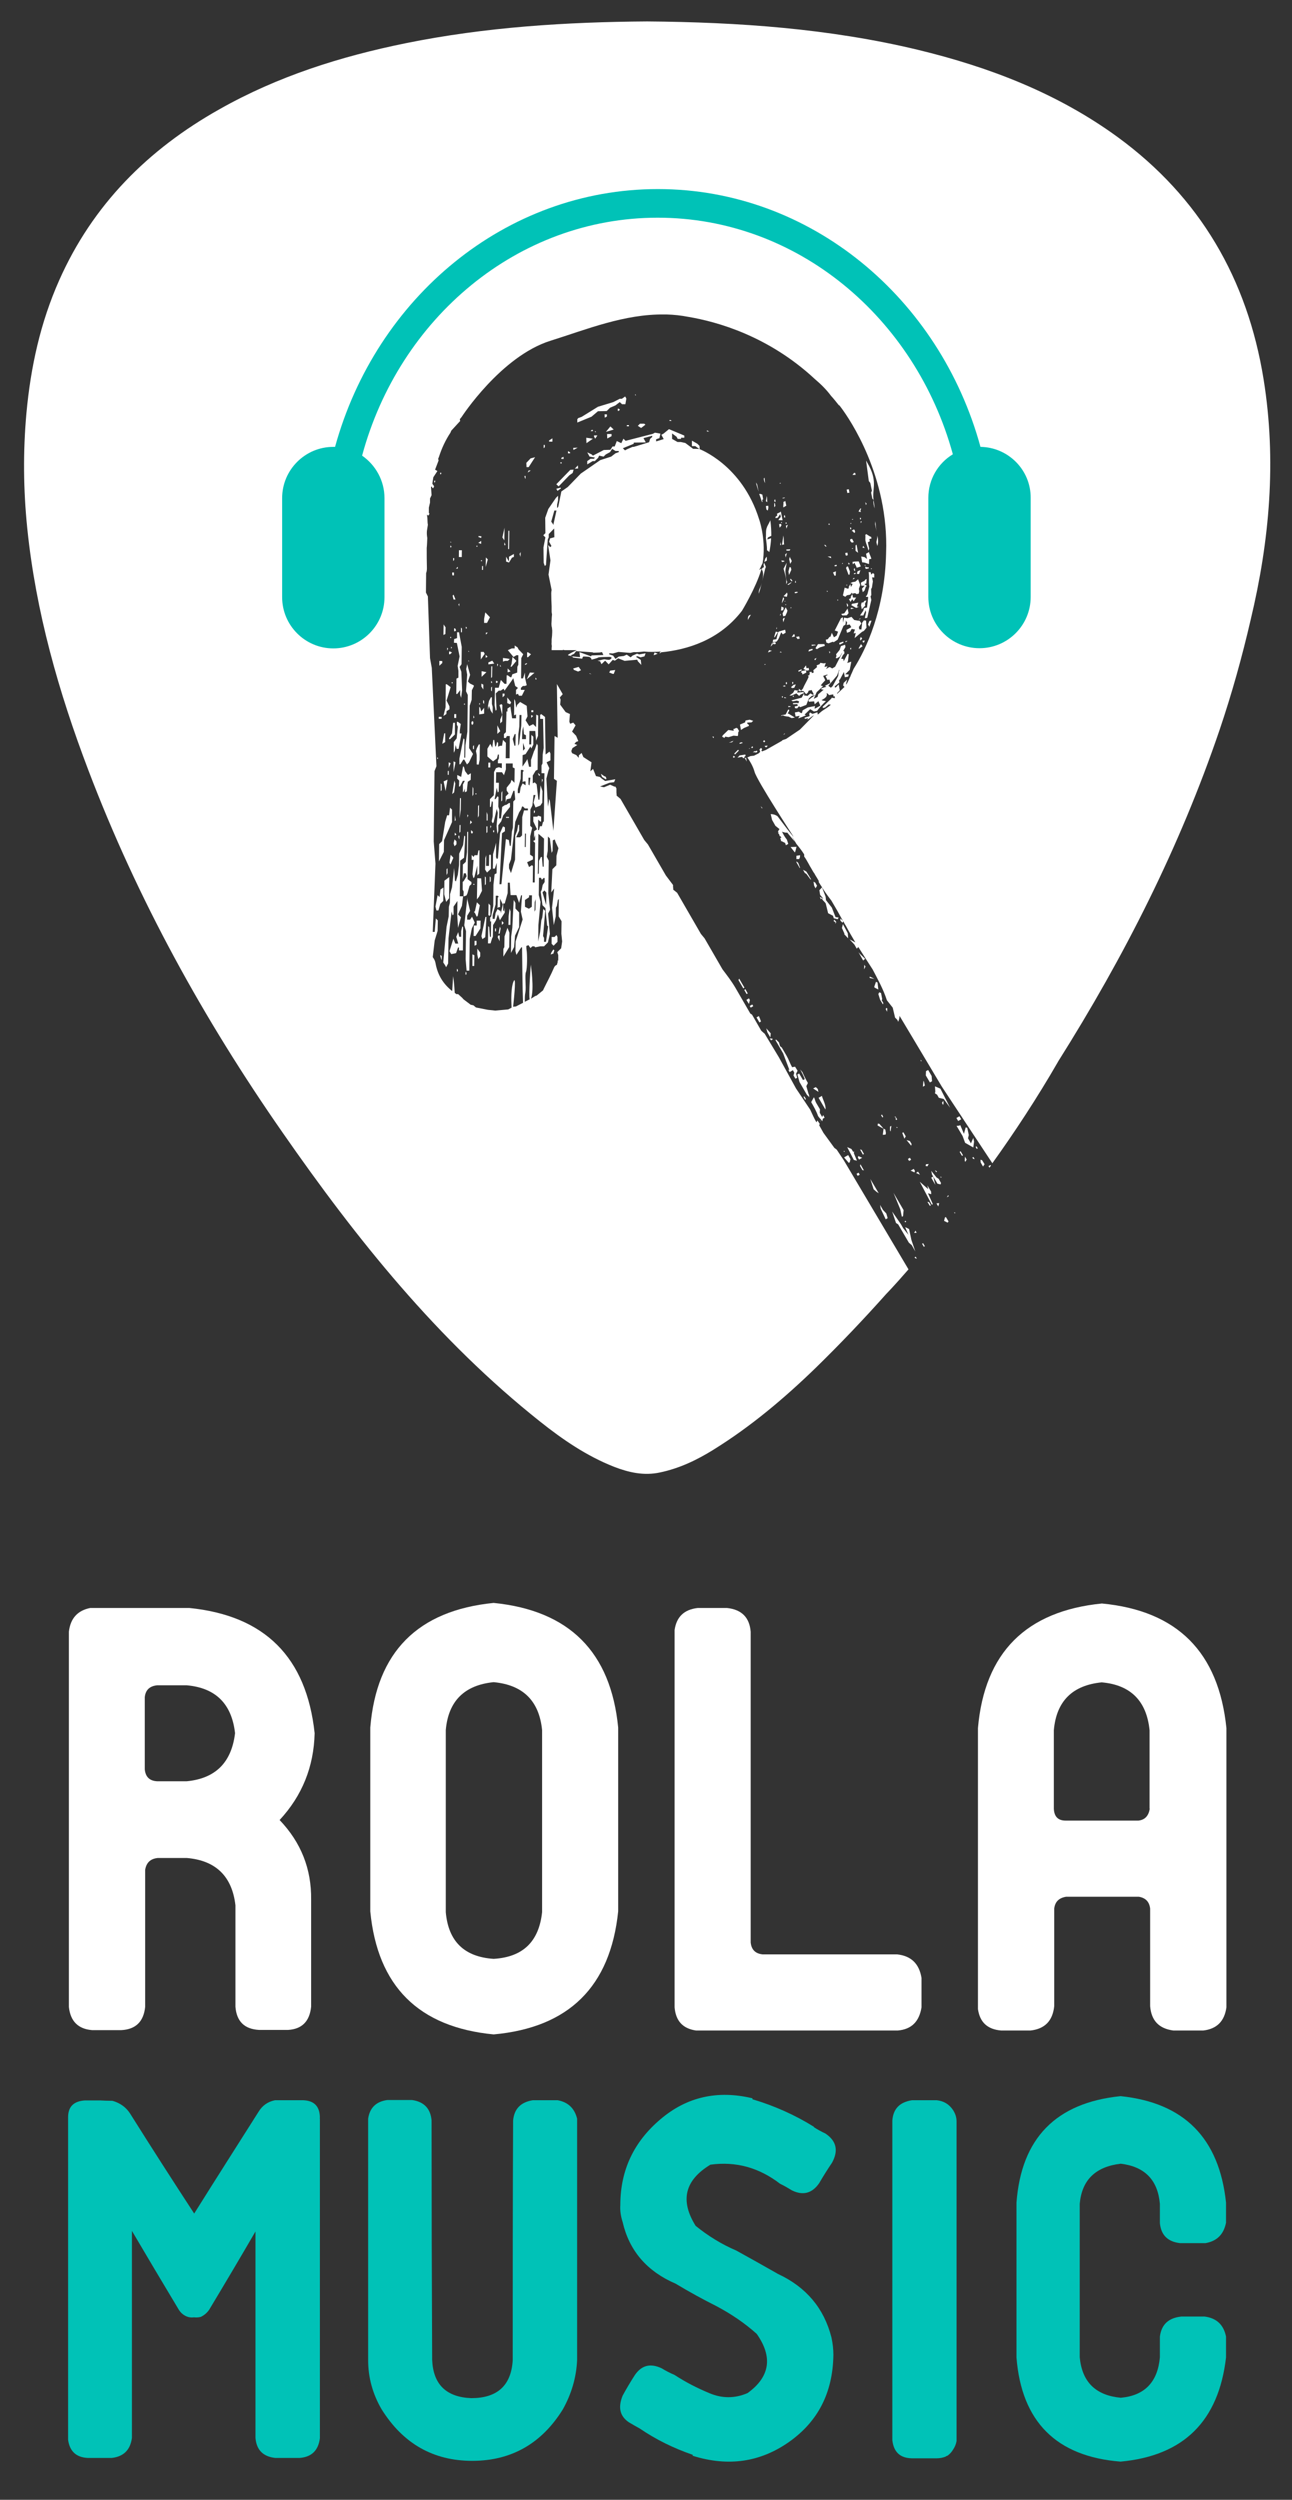 <?xml version="1.0" encoding="utf-8"?>
<!-- Generator: Adobe Illustrator 27.5.0, SVG Export Plug-In . SVG Version: 6.00 Build 0)  -->
<svg version="1.1" id="Capa_1" xmlns="http://www.w3.org/2000/svg" xmlns:xlink="http://www.w3.org/1999/xlink" x="0px" y="0px"
	 viewBox="0 0 664 1283.8" style="enable-background:new 0 0 664 1283.8;" xml:space="preserve">
<rect x="0" y="0" width="664" height="1283.8" fill="#333333" stroke="none"/>
<style type="text/css">
	.st0{fill:#333333;}
	.st1{fill:#FFFFFF;}
	.st2{fill:#00C2B7;}
	.st3{fill:none;}
</style>
<g>
	<g>
		<g>
			<g>
				<path class="st1" d="M449.5,261.1c-0.1-1.6-0.3-3-0.6-4.3C448.7,258.3,449.1,259.7,449.5,261.1z"/>
				<polygon class="st1" points="437.4,268.4 437,269.1 437.5,269 				"/>
				
					<rect x="436.9" y="271" transform="matrix(0.981 -0.194 0.194 0.981 -44.32 89.881)" class="st1" width="0.5" height="0.9"/>
				<polygon class="st1" points="443.6,280.3 443.3,281.3 444.4,281.4 				"/>
				<path class="st1" d="M443.1,288.8l1.1,0.1l2.4,0.8l0.1-2.5l1.1-0.2c-0.2-1.2-1-2.3-1.2-3.5l-1.5,0.9l0.5,2.7l-1.3-1l-1.7-0.3
					L443.1,288.8z"/>
				<polygon class="st1" points="425,304 425.5,303.6 424.9,303.4 				"/>
				<polygon class="st1" points="424.7,330 425.8,330.4 427.9,329.6 428.5,329.8 430.5,328.5 433.5,321.4 434.5,320.8 434.7,319.2 
					434.6,318.6 435.4,319.7 435.1,321 436.7,320.7 437.5,322.1 435,323.5 435.3,325 436.9,324.4 437.7,323 439.4,323.3 
					438.7,325.3 439.8,325.1 439.2,327.7 443,324.5 444,324 445.3,322.4 445.3,322.1 445.1,318.7 444,318.6 443.1,319.8 
					442.7,323.3 441.6,323.2 441.4,322 442.7,320.2 441.8,318.8 440.7,318.7 439,318.4 437.6,316.8 435.5,317.5 433.8,317.2 
					433.2,319.8 433.2,317 432.2,317.5 429,323.8 430.7,324.4 430,326.4 428.6,327.3 427.5,325 426.8,327 426.3,327.1 425.4,328.3 
					424.4,328.5 				"/>
				
					<rect x="425.9" y="268.8" transform="matrix(0.981 -0.194 0.194 0.981 -44.154 87.915)" class="st1" width="0.5" height="0.6"/>
				<polygon class="st1" points="428.9,295.7 429.5,295.6 429.6,293.4 428.1,294 				"/>
				<polygon class="st1" points="430.3,307.9 430.4,308.5 430.9,308.1 				"/>
				<polygon class="st1" points="427.2,286.7 427,285.8 425.3,285.8 				"/>
				
					<rect x="429" y="290" transform="matrix(0.981 -0.194 0.194 0.981 -48.229 89.026)" class="st1" width="1.1" height="0.6"/>
				<polygon class="st1" points="442.1,317.5 441.2,318.3 442.2,317.8 				"/>
				
					<rect x="444.5" y="290.1" transform="matrix(0.981 -0.193 0.193 0.981 -47.695 91.402)" class="st1" width="0.5" height="0.3"/>
				<polygon class="st1" points="443.9,298.4 442.4,299.3 442.7,300.8 444.4,300.8 443,302.3 443.4,304.1 444.3,303.3 445,301.3 
					445.5,300.9 444.2,299.9 445.2,299.7 445.4,297.4 444.8,297.6 443.9,298.7 				"/>
				<polygon class="st1" points="446.5,291.9 446.4,291.3 445.8,291.4 444.6,291 444.9,292.2 				"/>
				<path class="st1" d="M447.7,275.7l-0.6-0.2l-1.9-1.2l-0.5,0.4c0.2,0.9-0.1,2.2,0.1,3.1c0.4,1.8,1.2,3.2,1.5,5l0.4-1l-0.7-3.3
					l1-0.5l-0.2-1.2l1.1-0.2L447.7,275.7z"/>
				<polygon class="st1" points="444.2,308.6 443.8,309.3 442.8,309.5 442.5,310.8 442.9,312.9 444.7,311 444.5,310.1 445.3,308.4 
									"/>
				
					<rect x="447.6" y="291.9" transform="matrix(0.981 -0.194 0.194 0.981 -48.167 92.464)" class="st1" width="0.5" height="0.3"/>
				<path class="st1" d="M446.1,320.7l0.7,1.2c0.7-1.9,1.1-3.2,1.1-3.2l-1.1,0.2L446.1,320.7z"/>
				<path class="st1" d="M449.3,294.8l-0.7-0.5l-0.9,0.8l-0.2-1.2l-1.1-0.1c0.5,2.4-0.1,5,0.4,7.4l-0.9,3.6l-0.4,1l-0.5,0.4l0.1,0.3
					l1.1,0.1l-0.6,5.4l-1.6,0.3l-0.3,1.3l-1.7,2.5l1.7,0l0.4-1l0.8-1.7l0.2,1.2l-0.6,2.6l0.1,0.3l1.1-0.2l2.1-9.2l-0.4-1.8l0.4-0.7
					l-0.1-3.1l0.4-0.7l0.5-3.2l-0.4-2.1l1.1,0.1L449.3,294.8z"/>
				<path class="st1" d="M441.5,311.6c-0.5,0.1-0.6-0.2-1.1-0.1l0.7-2l-3.2,0.6l-0.4,0.7l2.5,1.4C440.5,312.1,441,311.7,441.5,311.6
					z"/>
				<path class="st1" d="M446.7,239.4c-0.5-0.9-1-1.8-1.6-2.9l1.4,10.5c0.1,0.3,0.7,0.8,0.8,1.1l0.8,3.9l-0.4,1l0.6,3l0.7,0.8
					C448,252,451.1,247.8,446.7,239.4z"/>
				<polygon class="st1" points="437.1,309.1 438,307.7 438.7,308.8 440,306.9 438.4,306.9 438,305.1 437.2,306.6 437.3,307.2 
					436.3,307.7 				"/>
				<polygon class="st1" points="437.3,312.8 438.9,312.5 437.7,312.1 437.2,312.2 				"/>
				<path class="st1" d="M389.1,248.7c-0.2-0.3-0.4-0.6-0.6-0.9c0.4,1.7,0.9,3.3,1.4,4.7l0,0L389.1,248.7z"/>
				
					<rect x="322.1" y="218.3" transform="matrix(1 -1.530294e-02 1.530294e-02 1 -3.307 4.963)" class="st1" width="1.1" height="0.6"/>
				<polygon class="st1" points="331.1,217.6 328.9,217.6 327.8,218.7 329.5,219.8 331.7,218.1 				"/>
				<polygon class="st1" points="326.4,202.4 326.4,203 326.9,203 				"/>
				<polygon class="st1" points="363.3,221 363.3,221.6 364.5,221.6 				"/>
				<polygon class="st1" points="344.6,215.7 344.1,215.7 344.1,216.2 345.2,216.2 				"/>
				<polygon class="st1" points="286.5,252.1 288.2,250.9 288.2,250.4 285.9,251 				"/>
				<polygon class="st1" points="305.8,221.3 305.8,221.9 306.4,221.9 				"/>
				<polygon class="st1" points="301.4,227.6 304.7,225.3 301.3,224.8 				"/>
				<polygon class="st1" points="294.7,231.1 296.9,229.9 294.6,230 				"/>
				<polygon class="st1" points="304.1,220.8 303.5,221.4 304.7,221.4 304.7,220.8 				"/>
				<polygon class="st1" points="297.1,240.6 297,239 295.4,240.7 				"/>
				<path class="st1" d="M393.9,261.7l0.7,0.5l0.3-1.5c0-0.3-0.1-0.7-0.1-1l-1.2,0.2L393.9,261.7z"/>
				
					<rect x="400.7" y="248.1" transform="matrix(0.981 -0.194 0.194 0.981 -40.522 82.422)" class="st1" width="0.5" height="0.3"/>
				<polygon class="st1" points="408.5,304.7 409.6,304.5 410.1,304.1 409.5,303.9 408.4,304.1 				"/>
				<polygon class="st1" points="408.5,299.1 409.1,299.3 408.9,298.1 				"/>
				<polygon class="st1" points="398.6,266.1 399.7,265.9 401,264 401.3,265.5 400.8,266 400,267.1 402.2,267.2 401.3,262.7 
					400.8,263.1 399.3,263.8 399.5,264.7 398.5,265.5 				"/>
				<polygon class="st1" points="415.8,344.2 415.6,343 414.5,343.2 414.2,341.7 412.9,343.5 414.2,344.2 414.8,344.4 				"/>
				<path class="st1" d="M394.1,254.7l-0.5,2.7l0.7,0.5l-0.1-2.6C394.1,255.1,394.1,254.9,394.1,254.7z"/>
				<path class="st1" d="M391.8,254l-1.2-0.4l-0.4,0.1c0.2,0.7,0.5,1.3,0.7,2c0.3,0.9,0.5,1.6,0.7,2.1l0.3-0.1l-0.2-0.9l0.5-0.4
					L391.8,254z"/>
				<polygon class="st1" points="411.6,345.4 412.2,345.5 412.4,346.4 414.4,345.4 414.2,344.2 412,344.6 				"/>
				<path class="st1" d="M397.4,328.5c-0.1,0.3-0.2,0.6-0.3,1l0.4,0.3l1.6-0.3c1.4-1.5,1.6-3.1,2.4-4.8l0.8,1.1l1.5-0.9l-0.3-1.5
					l-3.1,0.9l-0.5,0.4l-0.9,3.6L397.4,328.5z"/>
				<path class="st1" d="M397.9,327l0.2,0.4l1.7-2.8l-1.1-0.2C398.4,325.2,398.2,326.1,397.9,327z"/>
				<path class="st1" d="M394.2,282.6l1.2,0.9c0.5-2.7,0.8-4.9,0.9-7.1l-1.5,0.5l-0.5,0.1l0.4-1l1.7-0.8c0-2.4-0.1-4.9-0.5-8
					c-0.5,1.2-1.1,2.1-1.7,3.4l0,0.1c-0.8,1.7-0.4,3.5-0.6,5.4C393.8,277.9,394.2,280.4,394.2,282.6z"/>
				<polygon class="st1" points="442.3,267.8 442.4,268.7 442.8,268 442.8,267.7 				"/>
				<path class="st1" d="M418.7,339l0.5-0.1c-0.1-0.3,0.4-0.7,0.4-1l-1,0.5L418.7,339z"/>
				<polygon class="st1" points="419.1,332.9 419.8,333.4 421.3,332.5 423.9,331.7 423.7,330.8 420.4,330.8 				"/>
				<polygon class="st1" points="417.1,331.1 417.2,331.7 419.4,331.3 418.8,331.1 				"/>
				<polygon class="st1" points="445,259.4 445.4,258.7 444.7,257.9 				"/>
				<polygon class="st1" points="409.1,327.1 409.9,328.2 411,328 410.7,326.8 				"/>
				<polygon class="st1" points="423.6,279.9 424.3,280.7 424.8,280.6 424.1,279.8 				"/>
				<polygon class="st1" points="415.5,334.3 415.6,334.6 417.7,333.8 417.5,333.2 415.9,333.6 				"/>
				<polygon class="st1" points="437,333.5 437.5,333.4 437.3,332.5 436.9,333.2 				"/>
				<path class="st1" d="M444.1,329.9c0.1-0.3,0.2-0.7,0.3-1l-1.1,0.2l0.2,0.9L444.1,329.9z"/>
				<polygon class="st1" points="434.6,329.9 435.6,329.1 434.5,329.3 				"/>
				<polygon class="st1" points="426.7,334.9 426.1,334.4 426.3,335.6 				"/>
				<polygon class="st1" points="431.3,330.2 431.5,331.1 433.5,330.1 433.4,329.5 				"/>
				<polygon class="st1" points="402.6,319.6 403.3,317.3 402.7,317.4 402.3,318.1 				"/>
				<polygon class="st1" points="404.7,305.2 404.5,304.3 402.7,306.2 404.4,306.5 				"/>
				<polygon class="st1" points="403.2,308.9 403.8,308.8 403.2,308.6 				"/>
				<path class="st1" d="M401.8,309.8l0.8-1.4l0.4-1l-0.5-0.7C402.2,307.9,401.9,308.9,401.8,309.8z"/>
				<path class="st1" d="M404.3,289l-1.6,3.1c1.2,4.2,1.6,5.7,1.3,8l0.6-1.2c-0.8-1.4-0.6-3-0.9-4.5
					C403.4,292.6,404.1,290.9,404.3,289z"/>
				<polygon class="st1" points="403.8,286.3 404.4,284 403.5,284.8 				"/>
				<polygon class="st1" points="403.4,376.5 402.6,377.3 403.2,377.1 				"/>
				
					<rect x="403.6" y="310.3" transform="matrix(0.981 -0.194 0.194 0.981 -52.605 84.328)" class="st1" width="0.5" height="0.3"/>
				<path class="st1" d="M405.4,368.1c0.5,0.3,1,0.5,1.5,0.7l1.6-0.3l-3.1-1.9l-0.6-0.2l0.8-1.4l-0.1-0.6l-0.5,0.1l-1.2,2.4
					l-2.1,0.4l-0.4,0.4c0.4-0.1,0.7-0.2,1.1-0.3c0.8,0.4,1.8,0.6,2.7,0.6L405.4,368.1z"/>
				<polygon class="st1" points="402.9,264.9 403,265.8 403.6,265.7 403.3,264.5 				"/>
				<polygon class="st1" points="404.4,314.6 404.7,313.6 403.8,311.9 402.2,315 402.5,316.5 403.6,316.3 				"/>
				<polygon class="st1" points="442.4,327.1 442,328.1 442.2,329 443.1,327.9 				"/>
				<polygon class="st1" points="410.3,344.4 410.4,345 412,344.3 411.9,343.7 				"/>
				<polygon class="st1" points="439.3,291.8 438.8,292.2 439,293.1 439.5,293.3 				"/>
				<polygon class="st1" points="438.2,297.6 439.2,297.1 439.1,296.8 438.6,296.9 				"/>
				<polygon class="st1" points="439.8,294.5 439.7,294.2 439.2,294.3 438.7,294.7 439.3,294.9 				"/>
				<polygon class="st1" points="439,242.8 438.1,243.9 439.7,243.9 439.6,243 				"/>
				<polygon class="st1" points="439.7,280.1 439.7,282.9 441,283.9 440.2,279.7 				"/>
				<polygon class="st1" points="439.2,272.1 438.6,271.9 437.7,272.7 438.3,272.9 439,273.7 439.5,273.3 				"/>
				
					<rect x="437.8" y="281.4" transform="matrix(0.981 -0.195 0.195 0.981 -46.524 90.9)" class="st1" width="0.5" height="0.3"/>
				<polygon class="st1" points="441.9,266 442.1,266.9 442.5,266.5 442.4,265.9 				"/>
				<polygon class="st1" points="305.3,224.2 305.9,225.3 307,223.6 305.3,223.6 				"/>
				<path class="st1" d="M438.1,288.6l0.2,1.2l0.9-0.8c0.2,0.9,0.9,1.7,1.1,2.6l2.1-0.7l-1.1-2.6l-2.2,0.1L438.1,288.6z"/>
				<path class="st1" d="M441.5,294.8l0.7-2l-1.5,0.6c0.1,0.3-0.4,1-0.3,1.3C440.9,294.6,441,294.9,441.5,294.8z"/>
				<polygon class="st1" points="441.2,262.7 442.4,263 442.2,262.1 442.6,261.1 442.1,261.2 				"/>
				<polygon class="st1" points="435.2,291 434.8,291.7 436.1,295.2 436.6,295.1 436.8,293.5 435.8,290.9 				"/>
				<path class="st1" d="M433.2,305.8l1.2,0.7l0.9-0.8l1.6-0.3l0.9-1.1l0.1,0.6l1.6-0.3l0.7,0.5l1.1-0.2l0.3-1.3l-0.2-1.2l0.7-2
					l-1.1-2.9l-1.4,1.2l-1.6,0.3l-1,0.5l1.2,0.4c-0.4,0.7-0.8,1.4-0.8,1.7L437,300l-0.8,1.4l0.1,0.3l-0.4,0.7l-1.8-0.6L433.2,305.8z
					"/>
				<polygon class="st1" points="435.4,311.6 435.9,311.2 435.7,310.3 435.1,309.8 				"/>
				<polygon class="st1" points="434.6,285.2 435.2,285.4 435.7,285 435.5,283.8 434.4,284 				"/>
				<path class="st1" d="M432.7,289.6l0.5-0.1l-0.1-0.6C433.2,289.2,432.7,289.3,432.7,289.6z"/>
				<polygon class="st1" points="433,316.1 435.2,316 436.1,314.9 435.6,312.5 433.9,315 432.3,315.3 				"/>
				<polygon class="st1" points="435.9,289 436.1,289.9 436.6,289.8 436.5,289.2 				"/>
				
					<rect x="435.3" y="251.3" transform="matrix(0.981 -0.194 0.194 0.981 -40.65 89.37)" class="st1" width="1.1" height="1.8"/>
				<polygon class="st1" points="441.4,333.2 443.3,331.9 442.5,330.8 441.3,332.9 				"/>
				<polygon class="st1" points="437,277.9 437.8,278.7 438.8,278.4 437.9,276.7 436.9,277 				"/>
				
					<rect x="437.7" y="266.8" transform="matrix(0.981 -0.195 0.195 0.981 -43.547 90.264)" class="st1" width="0.5" height="0.3"/>
				
					<rect x="434.9" y="300.4" transform="matrix(0.981 -0.194 0.194 0.981 -50.003 90.048)" class="st1" width="0.5" height="0.3"/>
				<polygon class="st1" points="401.2,334.6 400.7,335 401.8,335.1 				"/>
				<polygon class="st1" points="468,601.2 470,602.1 470.2,601.3 469.6,600.3 				"/>
				<path class="st1" d="M486.1,625l-0.5,0.3l-0.4,1.7l1.8,0.9c0.2-0.2,0.3-0.4,0.5-0.6L486.1,625z"/>
				<polygon class="st1" points="469.8,633.2 471.1,633.1 470.5,632 				"/>
				<polygon class="st1" points="470.8,602.4 472.8,603.3 471.8,601.7 				"/>
				<polygon class="st1" points="465.9,585.5 468.3,588.4 468.5,587.5 467.6,586 				"/>
				
					<rect x="466.7" y="594.6" transform="matrix(0.864 -0.504 0.504 0.864 -236.302 316.675)" class="st1" width="1.2" height="1.2"/>
				<polygon class="st1" points="470,645.7 470.4,646.2 471.2,646.4 470.6,645.4 				"/>
				<polygon class="st1" points="477,549.5 475.9,550.1 475.8,552.3 477.9,555.9 479,555.3 478.8,552.6 				"/>
				<polygon class="st1" points="480.7,608.5 479.6,604.2 478.6,604.8 				"/>
				<polygon class="st1" points="477.9,619.3 478.4,619 477.5,617.4 476.6,617.2 				"/>
				
					<rect x="474.1" y="638.4" transform="matrix(0.864 -0.504 0.504 0.864 -257.489 326.119)" class="st1" width="0.6" height="1.8"/>
				<polygon class="st1" points="476.6,599 477.3,597.8 475.9,597.9 475.7,598.8 				"/>
				<polygon class="st1" points="409.7,355.7 410,354.7 408.4,354.4 407.6,355.8 405.7,357.2 406.8,357.2 409.3,356.1 410.7,357.4 
					411.6,356.6 413.1,356 413,355.4 				"/>
				<path class="st1" d="M649.4,194.8c-8.3-51.5-32.7-93.5-75-124.4c-30.9-22.5-65.8-35.9-102.6-44.8C426,14.6,379.4,11.4,332.6,11
					c-41.7,0.3-83.2,2.9-124.1,11.2c-33.5,6.8-65.8,17-95.7,33.9C76.1,76.7,47.6,105.2,30.4,144c-9.6,21.6-14.6,44.3-16.8,68
					c-1.8,19.9-1.6,39.5,0.4,59.2c4.4,43,16.1,84.1,31.4,124.3c25.2,66.3,59.3,128,99.8,186.1c38.1,54.8,79.7,106.7,132.4,148.5
					c11.7,9.3,24,17.7,38,23.2c7.5,2.9,15.3,4.7,23.6,2.9c10-2.1,19-6.4,27.5-11.7c19.2-11.9,36.4-26.4,52.6-42.1
					c12.5-12.2,24.5-24.8,36.1-37.8v0c0,0,4.4-4.5,11.5-12.7l-33.3-56.1l-3.6-5.4c-0.4-0.3-0.8-0.6-1.2-0.9l-5.6-7.7l-2.2-3.9
					l0.3-0.7l-1.2-1.8l-0.5,1c-1.3-2.2-2.2-4.4-3.2-6.5l-7.3-10.9l-8.8-16l-7.3-12.1c-0.6-0.5-1.2-1-1.8-1.6l-4.7-8.2l-0.9-0.6
					l-7.7-13.3c-2-3.4-4.2-6.2-6.6-9.4l-9.2-15.9l-1.9-2.3l-12.2-21.1l-2-1.6c0-0.5,0-1-0.1-1.5c0-0.3,0-0.6,0-0.9
					c-1.2-1.6-2.4-3.2-3.7-4.9l-9.2-15.9l-1.9-2.3l-12.2-21.1l-2-1.7c0-0.5,0-1-0.1-1.5c0-0.7,0-1.4,0-2.2l-0.6-1l-0.4,0.1l-2.2-1
					l-3.2,1.3l-2-0.4l4.8-1.9l2.4-0.3l0.6-1.5l-5.2,0.9l-1.7-1.2l-1-0.9l-2-0.4l-1.5-3.7l-1.4,1.2l0.6-4.6l-4.2-2.7l-0.9-2.1
					l-1.4,1.2l-0.1,1.3l-1.2-1.4l-2.2-1l-0.4-1.1l0.6-1.5l2.5-1.6l-1.5-0.6l0.9-1l1.1-0.4l-1.1-2.7l-2.1-2.2l1.8-3.2l-1.2-1.4
					l-1.6,0.6l-0.4-1.1l0.3-3.9l-2.2-1l-2.8-3.8l0.2-2.6l-0.4-1.1l1.5-1.7l-3-5.2l0.4,27.6l-1.2-0.7l-0.4-0.2l-0.3,22l1.5,1
					l-1.8,25.7l-1.8-15.4l-0.5-1l0,1l-0.5,3l-0.8-14.4l1-3.9l0.5-1.5l-1.4-3l2-1l0-3.5l-0.5-1l-2,1.5l-0.3-19.3l-2-1.5l-0.5,0.5l0,2
					l1.5,0l0.3,14.9l-0.5,3.5l-0.1,4.5l-0.5,1l0,4l1.5,0l-0.3,24.7l-0.5,0.5l-0.5,2l-1,0l-0.5,2l-0.5,0l0.1-5.4l1,1l0.5,0l0-2.5
					l-1.5-0.5l-0.5,0.5l-2,0l0,2.5l1.9,4l-1.5,1l0,3.5l0.5-1.5l0,2.5l-1,0.5l1,1l-0.2,20.3l-1,0l0.1-8.4l-0.5-0.5l-1.5,1l-1-2.5
					l3-1.4l0-1.5l-1.5-1l0.1-9.4l1-4.4l-1-1l0.1-8.4l1-2l0.6-5.4l1,0l-1,3.9l1,2.5l2.5-1l1-1.5l0.1-5.9l-1-3l-0.6,7.4l-0.5,0
					l-0.9-7.9l-1-1l-1,0.5l0-4l1.5-2.5l1-0.5l0.1-12.4l-0.5-1l-1,3l-0.5,1l-1.5,4.4l0,3.5l-1,0l-0.9-4l-0.5,1l-2,2.9l0.1-5.9
					l1.5-0.5l2.5-3.9l0.5,1l1-2l0-4l-1-1l-0.1,4.9l-1,0l0.1-6.9l3,0l0.4,5l1-2.5l0.1-10.4l-1-0.5l-0.1,6.4l-1.5-1.5l-2,1l-1.9-3l1-2
					l-0.4-5.4l-3.4-2l-1.5,1.5l-0.5,1.5l-0.5-3.5l-0.5-1l-0.1,8.4l1-0.5l0,2l-2,0l-0.9-6l-1.5,1l0,1.5l-0.5,0L260,376l-1,1l0,2l1,0
					l0.5-1l1.5,0l-0.1,11.4l-2,0l0.1-7.9l-1.5-1.5l-0.5,3l-1,0l-1,0.5l0-2l-0.5-0.5l-0.5,2l-0.5,0.5l-0.5-3.5l-0.5,0l-0.5,4l-1-2
					l-1.5,2.5l0,4l2.9,2.5l2-1.5l0.5-2l0.5,0l0,2l-0.5,1l0,1.5l2,0l0,2.5l-1.5-0.5l-1.5,0.5l-1,2l-0.1,11.9l-2,2l0,4l0.5,0l0.5-3
					l0.5,0.5l-0.1,7.4l-0.5,2.5l0.5,1l0.5-0.5l1.6-6.9l0.5,2l-0.6,6.9l0.4,4l0.5-1.5l0-3l1.5-2l1-3l3.5-4.4l0-2l-0.5,0l-1.5,1
					l-0.5,0l-1.5,1l-0.6,5.9l-1,0l0.1-4.5l-0.5-1.5l0.1-4.9l-0.5-0.5l-1,1.5l-0.5,0l1.1-5.9l0.5,2.5l0.5-0.5l0.1-4.5l-1.5,0l0.1-5.4
					l3,0l1,1.5l1-3l0-3l3.5,0l0,2l1,0.5l-0.1,7.4l-1.5-1.5l-0.5,1.5l-2,2.5l0,1.5l1,1.5l-1.5,1.5l0,3l0.5-1.5l2-0.5l1.5-3.9l0.5,0
					l0.4,4.5l-1,1l-0.2,13.4l-0.5,2l-0.6,7.4l-0.5,0l-0.5-3l-1.5-0.5l-2.3,23.2l-1,0l1.3-26.2l1.5-1l0-2l-1-0.5l-1.5,3.4l-1.1,12.9
					l-0.5,0.5l-0.5-1l0.1-7.4l-1.6,5.9l-0.1,7.4l1,0l1-3l-0.1,5.4l-1,0.5l-0.6,5.4l-0.1,10.9l-1.1,5.4l-0.5,0.5l0,2l0.5,0l-0.1,7.9
					l-0.5,0l-0.4-5l-0.5-0.5l-0.1,8.9l1.3,0l0.8-2.6l0.4-0.8l0.1-6l1.5-2.5l1-3l1,3l2.5-3.9l0-2.6l-0.3,1.9l-0.5-0.5l0-3.5l0.8,0
					l1.5-5.3l0.1-5.4l1,0l0.4,6.4l3,0l1.4,4l1-3.9l0.5,0l-0.6,8.4l0.9,4l-3.6,11.3l-0.1,4.9l0.5,2l2.5-3.9l0.4,0
					c0.1,6.4,0.2,21.1,0.5,28.5l-3.7,1.9l-1.2,0.1l-0.2,0.1c0.7-6.2,1.6-16.5,0.2-13c-1.3,3.1-1.2,9.3-1,13.4l-1.7,0.9l-6.7,0.6
					l-3.8-0.4l-6.1-1.2l-1.3-1.1l-1.4-0.3l-3.7-2.8l-0.7-0.8l-2.1-1.9l-0.7,0.1c-0.4-0.2-0.7-0.5-1-0.7c-0.2-4.5-0.8-8.6-0.8-8.6
					s-0.3,3.6-0.5,7.7c-4.6-3.7-7.5-8.2-8.6-14.5c-0.2-1-0.6-1.8-1.1-2.5c-0.1-0.2-0.2-0.3-0.3-0.5l1-8.5l1.5-4.9l0.1-5.4l-1-1
					l-0.6,6.9l-1,0l1.4-35.1l-0.9-11.4l0.4-36.1l1-2.5l-2.4-50.5l-0.9-5l-1.1-31.7l-1-2l0.1-10c0.3-0.7,0.4-1.5,0.4-2.5
					c-0.1-3.5-0.1-6.9-0.1-10.4c0.2-1.7,0.2-3.4,0.3-5.1c-0.2-1.1-0.3-2.2-0.2-3.6l0.5-3.2c-0.3-1.5-0.1-3.1-0.4-4.6l-0.1-0.6
					l0.7,0.5l0.5-0.7c0-0.2,0-0.4,0.1-0.5l-0.3-0.1l0-2.8l0.6-2.6L221,256l0.8-1.7l-0.3-4.3l0.5-0.1l0.1,0.6l0.6,0.2l0.4-1l-0.8-1.1
					l-0.1-0.3l0.5-3.2l2.1-3.2l-1.2-0.7l1.8-4.7l-0.2-0.9l0.4-1c1.4-4.3,3.3-8.5,5.9-12.4l0.4-1l4.6-5l-0.2-0.9l0.9-1.1
					c0,0,20.2-31.2,45.7-39.2c18.5-5.8,38-13.8,58.6-13.5v0c0,0,0.4,0,1.2,0c3.6,0.1,7.3,0.5,10.9,1.2c15,2.5,41.4,9.9,65.1,31.9
					c3.3,2.8,6.2,5.7,8.4,8.7c1.4,1.5,2.7,3.2,4,4.8l0.3,0.1c0,0,20.2,24.8,23.6,61.6l0,0c0,0,0,0,0,0c0.4,4.5,0.6,9.2,0.4,14
					c-0.6,29.5-10.4,49.8-16.7,59.7c-0.6,1.4-1.1,2.6-1.6,3.6l0.2,0l-0.3,0.3c-2.4,5.5-2.6,4.9-1.6,1.6l-1.8,1.7l-0.3,1.3l0.7,0.8
					l-3.7,3.5l-0.1-0.3l1.4-1.5l-0.6-3l-1.4,1.5l-0.5,0.1l-0.1-0.6l2.4-2l-0.2-1.2l0.5-0.4l2-3.8l0.5,2.7l1.7-0.3
					c0.1-0.4,0.2-0.7,0.3-1.1l-1.8-0.1l2.3-2.3l0.8-4.2l-2.1,0.7l0.4-1l0.4-3.5l-0.6-0.2l-2,3.8l-0.2-1.2l-1.1-0.1l0.8-1.7l0.9-1.1
					l-0.2-1.2l-0.5,0.1l1.2-2.1l-0.2-1.2l-2.1,0.7l-0.7,2l-1.8,2.2l0.2,0.9l-0.4,1l0.6,0.2l1.5-0.9l1.2-2l0,0.2l-3.6,7l-1.5,0.9
					l-1.2-0.7l-0.5,0.1l-1.5,0.9l0.8-1.4l-1.6,0.3l0.7-2l-1.1,0.2l-1.7-0.3l-0.4,0.7l-1.5,0.6l0.2,0.9l-1.9,1.6l0.2,1.2l-1,0.3
					l-0.1-0.7l-1.1,0.2l0.2,0.9l-0.1,0c-0.1,0.2-0.1,0.5-0.2,0.7l-0.7,0.1l0.4,0.7c-0.8,2-2.1,3.9-3,6.1l-0.9,1l0.1,0.1l1.1,0.1
					l1.4,1.6l0.9-0.8l0.4-1l1.6-0.3c0.2,0.9,0.8,1.4,1,2.3l-0.5,0.1l-1.2-0.7l-1.5,1.3l-1.1-0.2l-0.5,0.1l-0.2-1.1l-1.2,2.1
					l-5.3,1.4l0.7,0.5l2.1-0.4l1.2,0.4l-0.4,1l-0.6-0.2l-2.2,0.1l0.1,0.6l2.2-0.1l0.2,0.9l-1.6,0.3l0.2,0.9l1.1,0.1l0.9-1.1l0.7,0.5
					l3.1-1.2l1.3-3.3l1.6-1.4l1.6-0.3l-1.5,1.1l-0.4,0.2l0.1,0l-1.6,1.2l0.2,0.9l2.7-0.2l0.3,1.5l1.9-1.6l1,2.3l-2.5,1.4l-0.5,0.1
					l0.3-1.3l-3.7,0.7l-2.5,1.4l-0.1,0.2l-0.3,0.2l0.1,0.4l-0.4,0.8l-0.7-0.3l-0.7-0.5l-2.1,0.4l0.4,2.1l2.1-0.4l-0.8,1.4l-0.4,0.1
					c0.2,0,0.4-0.1,0.6-0.2c1.1-0.4,2.2-0.8,3.3-1.3c0.2,0,0.4-0.1,0.5-0.2l-0.7-0.4l2.9-2.8l1.9,1.2l1.6-0.3c1.3-1.8,2.7-3.3,4.6-5
					l-1.7-0.3l-0.6-0.2l1.5-0.9l0.9-0.8l0.4-1l-0.2-0.9l0.6,0.2l0.7,0.8l2.1-0.4l0.2,1.2l0.5-0.4l0.2,1.2l-1.7-0.3
					c0.1,0.3-0.4,0.7-0.4,0.7l-4.2,4l0.1,0.6l1.1-0.2l1.9-1.6l1.1,0.1c-1.4,1.5-3.9,2.6-5.3,3.9l-1.4,1.2l-0.2-1.2
					c-0.5,0.1-1.5,0.6-2.6,0.8l-1.2-0.7l-0.4,0.7l0.2,1.2l-2.6,0.8l0.1,0.6l1.6-0.3l0.1,0.3l-0.6,0.6c0.5-0.3,1-0.6,1.5-1
					c0.6-0.5,1.2-0.9,1.8-1.3c0.1,0,0.2,0,0.2,0l-7.1,7.2l-7.1,4.8l-1.8,0.6l-0.4,0.4l-8.1,4.6l-2,0.8l-0.4-0.4l0.4-0.8l-0.6-0.6
					l-0.8,0.8l0.4,1.2l-0.8,0.8l-2.4,1.2l-1.8,0.2l-1.6,0.7c1.1,1.6,2.9,4.4,3.7,7.4c1.2,4.5,20.1,33.4,20.1,33.4
					c-1.3-1.3-4.7-5.8-8.3-10.6c-0.7-0.5-1.6-0.9-2.4-1c-0.4-0.1-0.7-0.1-1.1-0.1l0.7,3l1.7,3l2.1,1.7l-0.6,0.9l-0.2,0.7l0.4,0
					l-0.3,0.5l0.5,0.5l0.4,1.2l0.3-0.2l0.5,0.9l-0.6,0l0.5,1.8l0.2-0.1l1.8,0.9l0.4,1.2l1.2-0.7l-0.7-2.2c-1-1.2-1.8-2.6-2.5-4.1
					c0.9,0.4,1.8,0.6,2.7,0.5c1.3,1.6,2.6,3.1,3.9,4.7c-0.6-1.1-1.2-2.2-1.8-3.3c-0.1-0.2-0.2-0.3-0.3-0.5c1,1.6,1.9,3.2,2.9,4.9
					c1.4,1.7,2.8,3.5,4,5.4l0,1.1c1.5,2,2.6,4.5,4,6.7c0,0.1,0.1,0.2,0.1,0.2c0.4,0.7,0.8,1.4,1.3,2l0.1,0.3
					c0.8,1.2,1.5,2.5,2.2,3.7c-0.1-0.1-0.3-0.1-0.4-0.1c0.6,1,1.2,2,1.9,3l-1.4,1.5l0.4,2.4l1.7,2l-1.9-1c0.2,0.4,0.4,0.9,0.6,1.3
					l0.4-0.6l0.5,0.9l1.4,1.5l0.2,0.4l1.2,4.9l2.5,1.3l0.4,1.3l2,0.5l0.5-0.9l-1.6-0.2l-1.9-4.9l-3-3.8l-0.2-1.8l-1.9-4.9
					c1.3,2.1,2.8,4.2,4.4,6.3l0.4,0.5c2.1,3.5,4.1,7,6,10.5l-1.3-1.2l0,1.1l1.1,1.1l0.4-0.8c0.4,0.8,0.8,1.6,1.3,2.3
					c1.5,2.9,3.2,5.7,4.9,8.6l-3-1.6l2.5,2.7l1.2,2.1l0.8-0.8l-0.2-0.4c2.5,4,5,7.9,7.6,11.9c2.6,5,5.5,10.2,7.3,15.8l3,3.8l1.2,5.1
					l1.1,1.1c0.2,0.3,0.4,0.7,0.5,1.1c0.4-1,0.7-2,0.7-3.1L484,558l26,39.4c11.2-15.6,22.9-33.3,33.8-52.2c0-0.1,0.1-0.2,0.1-0.2
					c33.8-53.6,62.4-109.9,82.9-170.2c6.3-18.6,11.6-37.6,16-56.7C652.5,277.5,656.1,236.4,649.4,194.8z M268.8,385.5l0-4l1,3
					L268.8,385.5z M268.4,375.6l0.5-2.5l0.4,4l1,0.5l0,2l-2,0L268.4,375.6z M257.4,469l-0.2-1.9l0,0.8l-1.5-1l-1,2l-0.5,3l-1,0l0-2
					l1.5-5.4l0.1-4.5l1,0l0.5,0.5l-0.5,0.5l-0.1,5.4l0.5-0.5l0.8,0L257,465l0-3.5l1.4,3L257.4,469z M280.8,458.4l-0.1,6.4l-1.9-6.5
					l1-1L280.8,458.4z M279.9,451l0,2l-1,1.5l-0.5,2.5l-0.5,1l0.9,6.9l1.5,1.5l0.9,8.9l0.5,0.5l-1.1,7.9l-1,0l0-2l-0.5-1l1.1-12.9
					l-1-1l-0.5,4.4l-0.5,1.5l-0.6,5.9l-1,4.9l0.1-8.4l1.1-11.9l-0.9-3.5l0.1-8.9l1,0l0.5,1l1-1L279.9,451z M276.7,428.2l2.9,2.5
					l-0.2,14.4l-0.5,0l-0.4-5l-0.5,0l-1,2l-0.1,6.4l-0.5,0.5L276.7,428.2z M274.8,463.3l0.5-1.5l-0.1,5.4l-0.5,1L274.8,463.3z
					 M273.6,486l1,0l0.5,0.5l2.5-0.5l2,0l2-2l1-4.4l-0.9-10.4l1-2l-0.9-8.4l0.2-16.8l-1-2l0.5-3l0.1-7.4l1,1l0.9,7.4l0.5-1l0.1-5.4
					l1-0.5l0.5,1.5l1.4,3l-1,3.9l-0.1,4.9l-2,2l-0.6,11.9l1.5-2l-1.1,9.9l0.9,8.9l1-4.4l0.1-4.5l0.5-1l0.5-3l0.5-0.5l-0.1,8.9
					l1.5,2.5l-0.1,6.4l0.4,4l-0.5,3.5l-2,2l0.5,1.5l0,3l-0.2-0.5c0,0.2,0,0.4-0.1,0.5c0,0.2,0,0.4,0,0.6c-0.1,0.5-0.3,0.9-0.4,1.4
					c-0.6,0.2-1.2,0.7-1.5,1.5c-1.6,3.8-3.6,7.4-5.4,11.1c-0.1,0.2-0.1,0.4-0.2,0.5l-3.3,2.7l-0.7,0.2l-2.2,1.4
					c1.8-4.9-0.1-17.5-0.1-17.5s-1.2,15.2-0.6,17.8l-2.5,1.3c0-1.7,0-3.3,0.3-4.8c0.5-2.8-0.4-8.8,0.3-10.5s0.7-9.4,0.3-11.4
					c-0.1-0.5-0.1-1.2-0.1-2l1.1-0.4l1,1.5L273.6,486z M271.9,460.8l0-1l1.5,0l-0.1,5.9l-1.5,1l-2-1l0-3.5L271.9,460.8z M269.7,435
					l0.1-6.9l0.5,0l-0.1,6.9L269.7,435z M271.6,399.4l1,0l-0.5,4l-0.5-0.5L271.6,399.4z M266.4,377.1l0.5-4l0.1-5.9l1,0l-0.1,5.4
					l-1.1,9.4l-0.5,1L266.4,377.1z M266.1,405.3l1.5-5.4l0.1-4.5l1,0l0.5,0.5l-0.5,0.5l-0.1,5.4l0.5-0.5l1,0l0,2l-1.5-1l-1,2l-0.5,3
					l-1,0L266.1,405.3z M264.4,383l-0.9-3.5l1-2.5l0.5,0l-0.1,5.9L264.4,383z M268.4,419.6l-0.1,9.4l-1,1l-2,0l1.5-3.4l0-3l-0.5,0
					l-0.5,3l-1,2.5l-0.1,12.4l-2.1,6.9l-1-2.5l0-2l1-2.5l2.2-19.3l2-4.9l1-1.5l0.5-1.5l0.5,0l1,1l1.5,0l0,1l-2,0L268.4,419.6z
					 M424,352.2l0.7,0.5l-2.6,0.8l0.1,0.6l1.1,0.1l-2.8,2.4l-0.3,1.3l-2,1l1.5-3.4l3.3-3.1l-1.2-0.4l0.9-1.1l1.4-1.5
					c-0.2-0.9-0.8-1.4-1-2.3l2.1-0.7l0.1,0.3l-1,0.5c0.1,0.6,0.8,1.4,0.9,2l1.1-0.2l0.4,1.8L424,352.2z M427.9,352.4l-0.9,0.8
					l-1.3-1l4.5-5.3l1.1-3l0.1,0.3l-0.4,1l-0.2,1.9L427.9,352.4z"/>
				<polygon class="st1" points="450.5,612.1 451.6,612.8 447.3,605.5 449,610.8 				"/>
				<polygon class="st1" points="457.7,581.1 458.1,578.2 457.4,578.6 457.4,580.6 				"/>
				<path class="st1" d="M453.3,572.4l-0.5,0.3l0.7,1.2l0.4-0.3C453.8,573.4,453.6,572.9,453.3,572.4L453.3,572.4z"/>
				<polygon class="st1" points="452.8,510 451.9,509.6 451.4,510.5 452.3,513.4 453.8,515.9 453.8,515.6 454,515.2 453.1,513.6 
					453.4,513.2 				"/>
				<polygon class="st1" points="413.1,356 413.1,356 413.2,356 				"/>
				<polygon class="st1" points="482.2,619.6 482.7,617.9 481.3,618 				"/>
				<polygon class="st1" points="410.7,354.8 410,354.4 410,354.7 410.7,354.9 				"/>
				<polygon class="st1" points="411.7,354.6 410.5,353.7 410.7,354.8 411.3,355.1 				"/>
				<path class="st1" d="M284.5,489.9l-0.1-0.3l0.5-1.5l-0.5-0.5l-1,1.5l-0.4,1.1c0.4-0.1,0.9-0.3,1.3-0.5
					C284.4,489.8,284.4,489.9,284.5,489.9z"/>
				<polygon class="st1" points="286.5,483.7 286.5,481.2 286,480.2 285,481.2 283.5,481.2 283.5,484.7 284.5,485.7 				"/>
				<path class="st1" d="M446.8,501.8c0.1,0.2,0.2,0.3,0.3,0.5l2.3,0.4l-2.2-1.1L446.8,501.8z"/>
				<polygon class="st1" points="474.6,555 474.3,558.1 475.3,557.5 474.9,555.6 				"/>
				<polygon class="st1" points="473.2,545 473.7,545 473.2,544.2 				"/>
				<polygon class="st1" points="460.5,628.1 461.6,628.8 467.1,638.2 468.6,639.5 470.4,642.7 468.4,636.8 467.2,631.2 
					465.2,630.2 466.9,634.2 464.2,630.8 463,628.7 458.5,622.2 				"/>
				<polygon class="st1" points="478.9,618.7 479.4,618.4 476.9,612.8 478.6,613.3 478.5,611.9 476.6,608.8 477,610.7 472.7,606.9 
									"/>
				<path class="st1" d="M490.3,622.6l0.4,0.6c0.1-0.1,0.2-0.3,0.3-0.4L490.3,622.6z"/>
				<polygon class="st1" points="481.6,562.2 482.5,563.8 485,564.4 488.3,568.9 483.3,559.1 480.5,557.9 480.7,560.6 480.5,561.5 
									"/>
				<polygon class="st1" points="462.7,621.1 463.5,624.9 464.1,624.6 464.4,621.5 459.2,612.6 				"/>
				<polygon class="st1" points="479,603.2 481.8,607.9 483.4,608.3 483.6,607.5 482.4,605.4 481.3,604.7 478.6,601.3 				"/>
				<polygon class="st1" points="460.9,579.3 461.4,579 460.6,578.8 				"/>
				
					<rect x="464.9" y="626.8" transform="matrix(0.864 -0.504 0.504 0.864 -252.678 319.992)" class="st1" width="0.6" height="0.6"/>
				<polygon class="st1" points="463.7,581.8 464.8,584.8 465.5,583.6 464.3,581.5 				"/>
				<polygon class="st1" points="497.1,579.2 496.3,579 495.4,582.3 493.5,577.8 493,578.1 491.6,578.2 494.7,583.4 496,586.9 
					500.2,589.3 500.6,586.3 500.2,584.4 499,587.2 497.5,584.6 497.9,582.9 				"/>
				<polygon class="st1" points="459.7,573.6 460.4,574 460.3,574.8 460.6,575.2 461.1,574.9 460.2,573.4 				"/>
				<polygon class="st1" points="487.6,614.3 487.3,613.8 486.6,614.9 				"/>
				<polygon class="st1" points="484.7,567.5 484.9,566.6 484.8,565.3 484.1,566.4 				"/>
				<path class="st1" d="M509,598.3l-1,0.6l0.5,0.8c0.3-0.4,0.5-0.7,0.8-1.1L509,598.3z"/>
				<polygon class="st1" points="481.1,602 481.6,601.7 480.5,600.9 				"/>
				<polygon class="st1" points="484,604.5 483.2,604.3 483.5,604.8 				"/>
				
					<rect x="491.7" y="573.5" transform="matrix(0.864 -0.504 0.504 0.864 -222.347 326.474)" class="st1" width="1.8" height="1.8"/>
				<polygon class="st1" points="495.8,596.1 496.1,596.7 496.8,595.5 495.9,594 				"/>
				
					<rect x="493.6" y="591.1" transform="matrix(0.864 -0.504 0.504 0.864 -231.202 329.616)" class="st1" width="0.6" height="2.4"/>
				<polygon class="st1" points="500.1,595.1 500.9,595.3 500.3,594.2 499.7,594.5 				"/>
				<polygon class="st1" points="506,597.9 504.7,595.8 503.9,595.6 504,597 505.2,599.1 				"/>
				
					<rect x="501.5" y="588.5" transform="matrix(0.864 -0.504 0.504 0.864 -228.526 333.298)" class="st1" width="0.6" height="1.2"/>
				<polygon class="st1" points="436.7,596.9 437.1,595.3 435.9,593.2 433.8,594.4 436.2,597.2 				"/>
				<polygon class="st1" points="366.7,379.1 366.9,378.4 366.6,378.3 366.1,378.3 				"/>
				<path class="st1" d="M359.5,229l-1.1-1.1l-2.8-1.6l0,2.8l1.7,0l2.1,1.5c0,0,0.1,0,0.2,0L359.5,229z"/>
				<path class="st1" d="M336.6,336.3l1.4-0.6l-1.6-0.6l-0.5,1.4C336.1,336.4,336.4,336.3,336.6,336.3z"/>
				<path class="st1" d="M381.3,313.7c0,0,7.1-11.6,10-21.3c0-0.1,0.1-0.3,0.1-0.4l-1.3,0.7c0.8-1,1.1-2.2,1.8-3.4
					c0.1-0.7,0.2-1.3,0.3-1.9c1.3-11.6-2.1-20.8-2.1-20.8c-8.7-27.9-30.7-36-30.7-36c-1.1-0.1-2.1-0.1-3.2-0.1l-4-3l-2.3-0.5l-1.7,0
					l-2.8-1.6l0-2.8l2.3,1.7l0.6,1.1l1.7,0l0-0.6l1.7,0l0-1.1l-7.9-3.3l-2.8,2.3l-1.1,0.6l1.2,2.2l-3.9,1.2l0-1.1l1.7-0.6l0.5-2.3
					l-2.8-0.5l-1.1,0.6l-14,3.6l-1.1-1.1l-1.1,2.3l-2.3-1.1l-1.1,2.8l-1.1,0l-1.1,1.7l-3.4,0.1l-5.6,2.9l-0.6-0.6l-2.3-1.1l1.2,2.2
					l2.8,0.5l-0.6,0.6l-1.7,0l-1.7,1.2l0,1.7l2.8-1.7l1.1,0l1.7-1.7l0.5-1.1l2.3,0.5l1.1-1.1l2.2-1.2l1.1-1.7l1.7,1.1l1.7,0l0,0.6
					l-1.7,0.6l-2.2,1.7l-5.6,1.8l-10,6.9l-6.7,6.9l-3.3,2.3l-1.6,7.9l-0.6,0.6l0-1.7l0.5-2.3l0-2.3l-1.1,1.1l-3.9,5.7l-1.6,4.5
					l0.1,7.9l-1.1,1.1l1.1,1.1l-1,5.1l0.1,7.9l0.6,1.7l0.6-0.6l0.9-13l0.5-1.1l0-1.7l2.8-2.9l0.1,4.5l-2.2,0.6l-0.5,1.7l1.2,2.2
					l-0.6,0.6l-1.1-1.1l1.2,7.9l-1,7.3l1.6,7.9c-0.1,0.5-0.2,1.1-0.2,1.7c0,2.2,0.1,4.4,0.2,6.6v2.8c0,0.5,0.1,0.9,0.2,1.4
					c0,0,0,0,0,0c-0.1,1.1-0.2,2.1-0.2,3.2c0,0.6-0.1,1.1-0.1,1.7c0,0.8,0.1,1.5,0.3,2.2v0.3c0,0.2,0,0.4,0.1,0.6c0,0.4,0,0.8,0,1.1
					c0,0.1,0,0.1,0,0.1l-0.1,1.9c-0.1,0.6-0.1,1.3-0.2,1.9c0,0.4,0,0.8,0,1.2c0,0.1,0,0.2,0,0.3c-0.1,0.6,0,1.2,0.1,1.8
					c0,0.4-0.1,0.7-0.1,1.1c0,0.3,0,0.7,0,1h5.8l0-0.2c0.3,0.1,0.6,0.1,0.9,0.2h6.2c0,0-2.8,1.3-3.2,1.6c-0.2,0.1-0.7,0.4-1.3,0.8
					c0.1,0.1,0.2,0.2,0.3,0.4c0.1,0,0.3,0,0.5,0c0.9,0,1.5,0.4,1.8,1l4.7,0.6c0.1-0.4,0.3-0.8,0.4-1c0.2-0.3,2.1,0,2.8,0
					c0.7,0,1.5,0.7,1.6,1.3c0,0,0,0.1,0,0.2c1-0.3,3.1-0.8,3.4-1.1c0.4-0.3,4.3-0.3,4.3-0.3c4.3-0.3,2.1,1.2,1.6,1.4
					c-0.5,0.2-2.1-0.1-2.5-0.2c-0.2-0.1-2.2,0.4-3.7,0.8l1.3,0.2l0.7,1.5l1.9-1.8l1.8,1.9l2.1-2.3l1.1,0.4l1.7-1.2l3.3,1.3l6.5-0.6
					l0.3,0.8l1.8,1.9l-0.3-2.6l-2.5-1.6l0.8-0.3l1.6,0.6l2-0.5l0.6-1.6l-3.3,0.6l-1.1-0.4l-2.3,1l-1,0.9l-2-1.4l-1.5,0.7l-2.6,0.3
					l-1.7,1.2l-1.2-1.7L313,336l0.2-0.5l1.8,0.1l2.8-0.8l6.1,0.5l1.8-0.4c1.8,0.1,3.5-0.1,5.3-0.3c2.9,0.3,5.7,0.2,8.6,0l-0.7,0.8
					l0.2,0.1c0,0,0,0,0,0c0.3-0.1,0.5-0.3,0.7-0.5C353,333.7,369.6,328.9,381.3,313.7z M284.5,269l0,0.6l-1.2-1.7l1.6-5.7l1.1,0
					L284.5,269z M304,336.6l-0.2,0.5l-6-2.2l0.3,2.6l-4.8-0.5l0.2-0.5l1.5-0.7l1.1-1.4l8.4,0.6l0.5,0.2l3.1-0.1l1.3-0.2l0.7,1.5
					L304,336.6z M334.1,225.4l-0.5,1.7l-7.9,2.4l-0.6,0l-2.8,1.2l-1.1,0.6l-1.1-1.1l5.6-2.3l0-0.6l6.2-0.1l-1.2-2.2l4.5-1.2l0,0.6
					L334.1,225.4z"/>
				<path class="st1" d="M313.1,345.4l1.6,0.6c0.2,0.1,0.4,0.1,0.7,0.1l0.8-2l-2.6,0.3L313.1,345.4z"/>
				<polygon class="st1" points="308.8,397.4 309.4,399 311.2,400.2 311.7,400 311.3,398.9 310.5,398.6 				"/>
				<polygon class="st1" points="393.8,528.1 394.4,530.2 395.9,532.8 396.1,530.7 				"/>
				<path class="st1" d="M397.1,533.8l-0.2-0.4l-1.3-0.1c0.2,0.3,0.5,0.7,0.7,1L397.1,533.8z"/>
				<path class="st1" d="M424.3,569.1c-0.1-2.2-1.4-4.4-1.9-6.3l-1.7,1l3.5,6L424.3,569.1z"/>
				<path class="st1" d="M419.9,454.9l-0.9-1.6l-0.9-0.5l0.3,2c0.2,0.5,0.5,0.9,0.7,1.4L419.9,454.9z"/>
				<path class="st1" d="M388.8,522.5l1.5,2.6l0.8-0.5c-0.3-0.9-0.7-1.9-1.1-2.8L388.8,522.5z"/>
				<path class="st1" d="M302.9,346c0.4,0.1,0.7,0.2,1.1,0.2l-1-0.4L302.9,346z"/>
				<path class="st1" d="M391.8,414.9c-0.2-0.2-0.4-0.4-0.6-0.6c-0.1-0.1-0.2-0.2-0.3-0.3l0.7,1.2L391.8,414.9z"/>
				<polygon class="st1" points="321.4,207.6 321.9,204.7 321.3,203.6 319.6,204.8 318.5,204.8 315.2,206.5 307.3,208.9 
					298.9,214.1 297.2,214.7 296.7,215.3 296.7,217 304,214 307.3,211.2 311.8,211.1 313.5,209.4 316.3,208.2 318.5,206.5 
					319.7,207.6 				"/>
				<polygon class="st1" points="317.5,209.9 317.5,211 318,211 318.6,210.4 318,209.9 				"/>
				<path class="st1" d="M294.9,344C295,344,295,344,294.9,344l2.2,0.9l1.5-0.7l-1.2-1.7l-2.8,0.8L294.9,344z"/>
				<polygon class="st1" points="312.1,225.2 314.3,224 314.3,222.9 312,222.9 				"/>
				<polygon class="st1" points="293,232.3 291.9,231.7 291.9,232.8 293,232.8 				"/>
				<polygon class="st1" points="313.7,219 311.4,221.8 315.4,220.6 				"/>
				<polygon class="st1" points="287.1,249.8 292.6,244.1 294.3,242.9 294.8,241.2 293.1,241.3 285.9,248.7 				"/>
				<polygon class="st1" points="280,228.5 279.4,228.5 279.4,230.2 280,229.6 				"/>
				<polygon class="st1" points="283.9,225.1 282.2,226.2 282.2,226.8 283.9,226.8 				"/>
				<polygon class="st1" points="289.6,234.6 288.5,235.1 288.5,235.7 289.7,235.7 				"/>
				
					<rect x="288" y="237.4" transform="matrix(1 -1.529040e-02 1.529040e-02 1 -3.6 4.436)" class="st1" width="0.6" height="0.6"/>
				<path class="st1" d="M422.9,574.5l0.9-0.5l-0.7-1.3c-0.4,0.2-0.2,0.7-0.6,0.9l-1.2-2.1l0.1-1.8l-2-3.4c-0.5-0.9-0.6-2-1.1-2.8
					l-1.4,2.5c1.2,2.1,2.7,4.7,3.5,7.1c0.5,0.9,1.7,1.9,2.2,2.8L422.9,574.5z"/>
				<polygon class="st1" points="441.1,593.7 440.9,594.5 441.5,595.5 443.1,594.6 				"/>
				
					<rect x="440.3" y="602.3" transform="matrix(0.864 -0.504 0.504 0.864 -243.775 304.367)" class="st1" width="1.2" height="1.2"/>
				<polygon class="st1" points="440.4,596.1 438.8,592.2 439,591.3 438.5,591.6 437.6,590.1 435.4,589.1 438.8,595.7 				"/>
				<polygon class="st1" points="442,489.9 441.2,489 443.6,493.3 444.6,492.4 				"/>
				<polygon class="st1" points="443.5,593 444,592.6 442.8,590.5 442,590.3 				"/>
				<polygon class="st1" points="310.7,212.8 310.8,214.5 311.9,213.9 311.9,212.8 				"/>
				<polygon class="st1" points="444,601.1 442.2,597.9 442,598.8 443.2,600.9 				"/>
				<polygon class="st1" points="456,517.9 455.5,517.6 455.2,518.3 455.9,519.6 				"/>
				<path class="st1" d="M434.1,591.4l-0.2-0.4l-0.3,0.2c0.1,0.1,0.1,0.3,0.2,0.4L434.1,591.4z"/>
				<path class="st1" d="M453.7,582.8l1.4-0.1l0.2-0.8l-0.3-1.8l-1.1-0.6c-0.5-0.9-1.4-1.5-1.9-2.3l-0.8-0.2L451,578l3.1,1.7
					L453.7,582.8z"/>
				<polygon class="st1" points="435.9,481.9 435.7,479.3 433.2,474.6 432.7,476.6 434,479.5 433.9,479.8 				"/>
				<polygon class="st1" points="455.2,626.2 456.2,625.6 455.5,623.2 453.8,621.4 452.3,618.8 452.6,620.7 				"/>
				<path class="st1" d="M408.5,437.8L408.5,437.8c0.5-0.9,0.5-2,0.9-2.9l-3.1,0.1L408.5,437.8z"/>
				<polygon class="st1" points="409.3,442.4 409.3,442.8 411,445.8 411.2,445.7 410.2,443.1 				"/>
				<polygon class="st1" points="409.3,441.2 410.7,441.2 411.1,440.3 411.2,439.2 409.3,439.5 				"/>
				<path class="st1" d="M408.6,547.8l-1.5,0.3c-1-1.7-1.8-4.1-2.8-5.8l-2.5-4.3l-0.9-0.7l-0.6-2l-1.4-1.4l-0.4,0.2l4,6.9l3.2,8.5
					l-0.6-0.2c0.2,0.4,0.5,0.8,0.7,1.3l1.7-1l0.7,1.3l-0.4,1.4l1,1.7l0.9-0.5c-0.2-0.4-0.3-1.5-0.6-2l0.8-1.6L408.6,547.8z"/>
				<path class="st1" d="M416.9,451.7c-0.8-1.4-1.6-2.7-2.5-4.1l-1.7-0.9l0.9,1.6l0.9,0.6l2,2.7L416.9,451.7z"/>
				<path class="st1" d="M420.7,560.8c-0.2-0.3-0.3-1-0.4-1.5l-0.8-0.8l-0.3-0.2l-1.3,0.7L420.7,560.8z"/>
				<path class="st1" d="M450.2,504.2l-0.9,2.6c0.1,0.1,0.1,0.3,0.2,0.4l1.9,1l-0.4-3.6L450.2,504.2z"/>
				<path class="st1" d="M413.8,564.8l0.4-0.3l-0.7-1.3l-0.6,0C413.2,563.8,413.5,564.3,413.8,564.8z"/>
				<polygon class="st1" points="429.4,474.3 429.8,473.5 428.8,472.3 428.4,473 429.5,473.8 429.2,474.2 				"/>
				<polygon class="st1" points="444.8,496.4 444.2,495.5 444.1,497.2 444,497.6 444.1,497.7 				"/>
				<path class="st1" d="M421.8,575.7l-0.6-0.3c0.2,0.2,0.4,0.3,0.5,0.5L421.8,575.7z"/>
				<path class="st1" d="M416,563.6c-0.2-0.4-0.1-1.1-0.3-1.5l-0.2-0.4l-1.1-3.9l0.8-1.6c-1.1-1.9-2-3.7-2.8-5.6l-1.2-1.4
					c0.9,1.6,1.8,3.4,2.4,5l-0.9,0.5l-2-3.4l-0.9,0.5l1.1,3.9l3.7,6.4C414.8,562.5,415.7,563.1,416,563.6z"/>
				<polygon class="st1" points="407.6,350.2 407.1,350.3 407.3,351.5 407.7,350.8 				"/>
				<polygon class="st1" points="236.9,409.9 236.4,409.9 236.2,420.3 236.8,415.8 				"/>
				<polygon class="st1" points="231,443 231.5,444 233,440.5 231.6,439 				"/>
				<polygon class="st1" points="236.1,427.7 236.6,427.2 236.7,423.7 236.2,423.7 				"/>
				<polygon class="st1" points="234,402.4 233.5,400.9 232.4,407.8 233.4,406.9 				"/>
				<polygon class="st1" points="242,397.1 240.5,398 239,396 238.5,394 238,393.5 237,399 235,398 235,399.9 236,400.9 
					235.9,403.9 236.4,403.9 237.9,401 238.9,401 237.9,402.9 237.9,406.9 238.4,406.4 238.9,404.9 238.9,406.9 239.9,406.4 
					240.4,401.5 241.9,400.5 				"/>
				<polygon class="st1" points="235.6,430.1 236.1,431.1 236.1,429.2 235.6,429.2 				"/>
				<polygon class="st1" points="240.2,419.8 240.7,418.8 240.2,418.3 				"/>
				
					<rect x="244.3" y="407.5" transform="matrix(1.182245e-02 -1 1 1.182245e-02 -166.043 647.442)" class="st1" width="0.5" height="0.5"/>
				<polygon class="st1" points="245.6,419.9 246.1,418.9 246.2,413.4 245.7,413.9 				"/>
				<polygon class="st1" points="247.3,279.3 247.3,277.8 245.8,278.8 				"/>
				<polygon class="st1" points="245,470.8 245.5,470.4 246.6,464.9 245.1,463.4 244.1,467.9 243.6,468.4 244.1,468.9 				"/>
				<polygon class="st1" points="243.4,440.1 242.4,439.1 242.4,441.6 243.4,441.6 242.8,449 243.3,451 243.8,450.5 245.3,444.6 
					245.3,449.6 246.3,448.6 246.4,436.7 245.9,436.7 245.4,439.2 243.9,439.2 				"/>
				
					<rect x="243.3" y="454" transform="matrix(1.182245e-02 -1 1 1.182245e-02 -213.589 692.36)" class="st1" width="0.5" height="0.5"/>
				<polygon class="st1" points="235.7,384.6 237.2,376.7 236.3,376.7 236.3,375.2 236.8,371.8 235.3,370.7 234.8,370.7 
					234.8,372.2 235.3,373.2 234.7,379.2 233.2,381.1 233.2,386.6 233.7,385.6 234.2,382.6 234.7,384.6 				"/>
				<polygon class="st1" points="241.7,421.3 241.6,423.3 242.6,422.3 				"/>
				<polygon class="st1" points="233.7,427.6 233.7,429.1 234.6,428.6 				"/>
				<polygon class="st1" points="243.6,382.7 243.1,383.2 243.1,384.7 243.6,384.7 				"/>
				<polygon class="st1" points="233.8,371.2 232.9,371.2 232.3,376.6 230.8,379.1 230.8,379.6 231.3,379.6 233.8,377.2 				"/>
				<polygon class="st1" points="243.1,427.3 242.1,426.3 242.1,427.7 242.6,428.2 				"/>
				
					<rect x="232.9" y="367.3" transform="matrix(1.182981e-02 -1 1 1.182981e-02 -136.613 597.278)" class="st1" width="2" height="1"/>
				<polygon class="st1" points="230.6,394.4 231.6,392 230.6,391.5 				"/>
				<polygon class="st1" points="233.7,421.7 234.2,421.2 233.8,418.7 				"/>
				<polygon class="st1" points="233.1,391 233.1,396.5 234.1,391.5 				"/>
				<polygon class="st1" points="234.6,433.6 234.6,432.1 233.6,431.1 233.1,433.1 233.6,434.6 				"/>
				<polygon class="st1" points="234.9,327.7 233.4,328.2 233.3,330.1 234.8,330.2 236.2,337.1 235.2,342 235.6,344.5 235.6,348 
					234.6,348.5 234.5,356.4 235,356.4 236.5,354.4 236.5,356.9 237,358.4 237.5,354.4 237.1,345 236.2,342.5 237.2,341.1 
					237.3,332.2 235.9,324.7 234.9,324.7 				"/>
				<polygon class="st1" points="236.1,389.6 236.1,392.5 236.6,392.5 238.1,390.1 238.6,390.1 240,392.6 241,391.6 243.1,387.2 
					241.1,384.2 241.4,362.4 242.4,359.4 242.5,354.5 243.5,352.5 243.5,352 241.5,351 240.5,350 241.6,346.6 240.1,341.1 
					239.6,343.6 240.1,346.5 239.5,355 240.4,356.9 240.2,375.8 239.2,382.7 239.1,389.1 238.6,389.1 238.7,379.7 238.2,379.2 				
					"/>
				
					<rect x="238.4" y="361.4" transform="matrix(1.120029e-02 -1 1 1.120029e-02 -125.617 596.225)" class="st1" width="0.5" height="0.5"/>
				<polygon class="st1" points="243.3,370.8 242.8,370.3 242.3,370.8 242.3,371.8 242.7,372.3 243.2,371.8 				"/>
				<polygon class="st1" points="240.7,339.6 241.2,339.6 240.7,339.1 				"/>
				<polygon class="st1" points="239.9,322.3 239.4,321.8 239.4,322.8 239.9,322.8 				"/>
				<polygon class="st1" points="236,311.4 236.1,309.9 235.6,310.4 				"/>
				<polygon class="st1" points="240.7,334.2 240.7,334.7 241.2,334.7 				"/>
				<polygon class="st1" points="226.7,242.7 226.2,242.8 226.3,243.7 226.8,243.3 				"/>
				<polygon class="st1" points="229.1,351.4 229,363.2 227.9,367.7 229.4,366.7 229.5,365.2 231,364.3 231,362.8 229.5,359.8 
					231.6,352.9 229.6,351.4 				"/>
				<polygon class="st1" points="229.8,334.1 230.3,333.1 229.8,332.6 				"/>
				
					<rect x="234.9" y="283.6" transform="matrix(1.182490e-02 -1 1 1.182490e-02 -50.558 517.617)" class="st1" width="3.5" height="1.5"/>
				<polygon class="st1" points="236.9,324.7 237.4,324.7 237.4,322.8 236.9,322.3 				"/>
				
					<rect x="247.2" y="287.7" transform="matrix(1.182981e-02 -1 1 1.182981e-02 -43.434 532.013)" class="st1" width="0.5" height="0.5"/>
				<polygon class="st1" points="248.8,360 248.3,359.5 248.3,361 248.8,361.5 				"/>
				<polygon class="st1" points="247.1,334.8 247.1,338.7 249.1,335.8 248.6,334.8 				"/>
				<polygon class="st1" points="248.4,351.6 247.4,351.1 247.4,352.6 248.4,354.1 				"/>
				
					<rect x="246.9" y="291.5" transform="matrix(1.181510e-02 -1 1 1.181510e-02 -46.702 536.141)" class="st1" width="2" height="0.5"/>
				<polygon class="st1" points="245,387.7 245,392.6 246,392.7 246.5,390.2 246.6,382.3 246.1,382.3 245.1,384.2 244.6,385.7 				
					"/>
				<polygon class="st1" points="245.9,275.8 247.3,276.3 247.4,275.4 245.9,275.3 				"/>
				<polygon class="st1" points="247.5,344.7 247.5,347.6 250,345.2 				"/>
				
					<rect x="244.8" y="280.3" transform="matrix(1.182981e-02 -1 1 1.182981e-02 -38.34 522.262)" class="st1" width="0.5" height="0.5"/>
				<polygon class="st1" points="246.3,366.9 248.8,366.5 248.8,363.5 247.3,365.4 246.8,363.5 246.3,363 				"/>
				<polygon class="st1" points="249.7,450.6 249.2,450.1 249.2,454.6 249.7,454.1 				"/>
				<polygon class="st1" points="246.3,361 246.3,362 246.8,361.5 				"/>
				<polygon class="st1" points="225.8,341.9 227.3,340.5 227.3,339.5 225.8,339.4 				"/>
				
					<rect x="253.9" y="477.4" transform="matrix(1.182245e-02 -1 1 1.182245e-02 -226.007 726.585)" class="st1" width="1.5" height="0.5"/>
				<polygon class="st1" points="252.4,354.6 252.8,355.1 252.9,352.6 252.4,353.1 				"/>
				<polygon class="st1" points="252.4,350.7 252.9,350.7 252.9,350.2 252.4,349.7 				"/>
				<polygon class="st1" points="252.2,365 253.2,366.5 253.2,363 252.8,361.5 252.8,358.1 252.3,358.1 251.3,360 250.8,362.5 
					250.8,364.5 251.3,362.5 				"/>
				<polygon class="st1" points="250,424.4 250,427.8 250.5,427.4 250.5,424.4 				"/>
				<polygon class="st1" points="253,339.3 251,340.2 251,341.2 254,340.8 				"/>
				<polygon class="st1" points="253,342.2 252.5,342.2 252.4,348.2 252.9,347.7 				"/>
				<polygon class="st1" points="249.6,336.3 249.6,337.8 250.6,337.3 				"/>
				<polygon class="st1" points="249.6,291.2 250.7,287.3 249.7,286.3 				"/>
				<polygon class="st1" points="250.1,421.4 250.6,421.4 250.6,418.4 250.1,417 				"/>
				<polygon class="st1" points="249.7,324.9 249.7,325.9 250.7,324.9 				"/>
				<polygon class="st1" points="249.4,314.5 248.8,317.9 248.8,319.9 250.3,319.9 251.8,317 				"/>
				<polygon class="st1" points="223.3,248 223.7,247.3 223.6,246.7 223.1,247.1 				"/>
				
					<rect x="253.2" y="426.6" transform="matrix(1.182613e-02 -1 1 1.182613e-02 -176.14 675.556)" class="st1" width="1" height="0.5"/>
				<polygon class="st1" points="255.8,481.4 256.8,483.4 256.8,480.4 256,480.5 				"/>
				
					<rect x="260.5" y="419.1" transform="matrix(1.182490e-02 -1 1 1.182490e-02 -162.115 675.559)" class="st1" width="0.5" height="1.5"/>
				<polygon class="st1" points="274.9,417.2 274.9,416.3 274.4,416.3 274.4,417.7 				"/>
				<polygon class="st1" points="278.5,400 278.5,401.9 279,400.5 				"/>
				<polygon class="st1" points="257.6,411.6 258.1,411.1 258.2,406.2 257.7,407.1 				"/>
				<polygon class="st1" points="259.3,480.9 259.2,486.4 258.7,487.3 258.7,491.3 261.7,486.4 261.8,479 260.8,476.5 				"/>
				<polygon class="st1" points="256.8,479.4 257.3,476.9 256.9,475.9 256.2,479.5 256.8,479.5 				"/>
				<polygon class="st1" points="264,462.2 263.3,476.5 262.7,481 262.6,489.4 264.2,486.4 264.7,480.5 266.8,476.1 266.8,468.6 
					264.9,466.6 264.9,463.7 				"/>
				<polygon class="st1" points="257.9,475 258.9,474 257.9,473 				"/>
				<polygon class="st1" points="262.4,468.1 261.9,466.6 261.4,470.5 261.3,475 262.3,475 				"/>
				<polygon class="st1" points="228.8,381.1 228.8,376.6 228.3,376.6 227.3,382 				"/>
				<polygon class="st1" points="249.4,481.3 250,470.9 249.5,470.9 247.4,480.8 247.9,482.3 				"/>
				<polygon class="st1" points="230.8,334.6 230.8,336 231.3,336 232.3,335.1 231.3,334.6 				"/>
				<polygon class="st1" points="231.5,278.1 231.5,278.6 232,278.6 				"/>
				<path class="st1" d="M232.5,295.5l0.8,0l0-1.5l-0.9,0C232.4,294.5,232.4,295,232.5,295.5z"/>
				
					<rect x="231.4" y="327.1" transform="matrix(1.182981e-02 -1 1 1.182981e-02 -98.466 555.146)" class="st1" width="0.5" height="0.5"/>
				<polygon class="st1" points="231.8,333.1 232.3,332.6 231.8,332.1 				"/>
				
					<rect x="232.1" y="350.4" transform="matrix(1.182981e-02 -1 1 1.182981e-02 -121.031 578.857)" class="st1" width="0.5" height="0.5"/>
				<polygon class="st1" points="243.3,368.9 243.8,368.4 243.3,367.4 				"/>
				<polygon class="st1" points="232.9,288.1 233.4,287.6 233.4,286.6 232.9,286.6 				"/>
				<path class="st1" d="M401.9,279.8l1.1-0.2c-0.3-1.5-0.1-3.1-0.4-4.6L401.9,279.8z"/>
				<polygon class="st1" points="233.4,322.7 233.4,324.2 233.9,324.2 234.4,323.7 233.9,322.7 				"/>
				<polygon class="st1" points="232.6,305.9 233.1,307.9 234.1,307.9 233.1,305.4 				"/>
				<polygon class="st1" points="231.4,281.1 231.9,281.1 232,280.6 231.5,280.1 				"/>
				<polygon class="st1" points="228.2,431.5 232.3,422.2 232.3,415.8 231.3,414.8 230.8,418.7 229.8,418.7 228.8,422.1 227.2,432 
					225.7,433.5 225.6,442.4 228.1,437.5 				"/>
				<polygon class="st1" points="228.3,459.3 229.3,463.2 230.8,461.3 230.9,450.4 228.4,452.3 				"/>
				<polygon class="st1" points="229.5,446.4 229.5,449.4 230,448.4 230,445.9 				"/>
				<polygon class="st1" points="243.8,490.6 242.8,490.1 242.8,496.1 243.7,496.1 				"/>
				
					<rect x="229.3" y="396.7" transform="matrix(1.182613e-02 -1 1 1.182613e-02 -169.292 622.533)" class="st1" width="2" height="0.5"/>
				<polygon class="st1" points="247.3,451.1 245.3,451 245.1,461.9 246.2,460.5 247.7,457.5 				"/>
				<polygon class="st1" points="229,406.3 230,400.4 228,401.3 				"/>
				<polygon class="st1" points="226.5,406.3 227,405.8 227,402.8 226.5,402.3 				"/>
				<polygon class="st1" points="227.9,326.1 228.9,325.6 229,322.2 228,320.7 				"/>
				
					<rect x="225.7" y="367.9" transform="matrix(1.202983e-02 -1 1 1.202983e-02 -145.148 590.41)" class="st1" width="1" height="1.5"/>
				<polygon class="st1" points="242.8,408.9 243.3,408 243.3,405 242.9,404 				"/>
				<polygon class="st1" points="235.3,292 235.3,291.1 234.3,292 				"/>
				<path class="st1" d="M392.5,245.8c0.1,0.8,0.3,1.6,0.7,2.3c-0.1-0.9-0.2-1.8-0.3-2.8L392.5,245.8z"/>
				<polygon class="st1" points="385.5,384.2 384.9,384.4 385.1,384.6 				"/>
				<path class="st1" d="M392.6,291.3l-0.8,0.4c-0.1,0.3-0.2,0.5-0.3,0.8c0.4,0.5,1.2,2,0.2,5.9c0.6-2.3,1.1-4.3,1.5-6.1l0-0.2
					l0.2-0.3c0.1-0.2,0.1-0.5,0.2-0.7c-0.2-0.7-0.7-1.4-0.9-2.2c-0.1,0.4-0.2,0.8-0.3,1.1L392.6,291.3z"/>
				<polygon class="st1" points="224.7,388.9 224.7,389.9 225.2,389.4 				"/>
				<path class="st1" d="M390,304.9c0.5-1.7,1-3.5,1.5-5.5C390.6,302.7,389.8,302.5,390,304.9z"/>
				<polygon class="st1" points="387.1,370.2 385.3,369.6 383.2,370 382.9,371 380.3,372.1 380.8,374.9 382.3,373.9 384.9,372.8 
					384.8,372.2 384.1,371.7 384,371.1 386.2,371 				"/>
				<polygon class="st1" points="394.5,383.1 394.3,382.9 392.9,383.1 393.7,383.9 				"/>
				
					<rect x="393" y="340.9" transform="matrix(0.981 -0.194 0.194 0.981 -58.782 82.943)" class="st1" width="0.5" height="0.3"/>
				<polygon class="st1" points="397.6,330.9 398.7,330.7 398.5,329.8 396.9,330.1 				"/>
				<path class="st1" d="M396,332.1l1.1-1.1l-0.2-0.9l0-0.2C396.6,330.6,396.3,331.3,396,332.1z"/>
				
					<rect x="392.4" y="380.5" transform="matrix(0.703 -0.711 0.711 0.703 -154.241 392.199)" class="st1" width="0.8" height="0.8"/>
				<path class="st1" d="M394.7,335.1l2-0.9l-1.4-0.3C395,334.3,394.9,334.7,394.7,335.1z"/>
				<path class="st1" d="M381.8,389.1l-0.2,0.2l1.2,0l-0.4-0.4l0.8-0.8c-0.1-0.4-0.2-0.6-0.2-0.6l-2.4,0.4l-0.4,0l-1.2,1.2l2.4-0.4
					L381.8,389.1z"/>
				<path class="st1" d="M383.4,389.1l-0.6,0.3c0,0,0.4,0.6,1,1.7C383.7,390.3,383.5,389.7,383.4,389.1z"/>
				<path class="st1" d="M383.4,387.9l-0.4-0.4C383,387.5,383.1,387.7,383.4,387.9L383.4,387.9z"/>
				
					<rect x="377.2" y="386.1" transform="matrix(0.703 -0.711 0.711 0.703 -162.347 383.8)" class="st1" width="2.8" height="0.6"/>
				<path class="st1" d="M377.8,388.8l-0.6-0.6l-0.4,0.1c0,0.3,0,0.6,0,0.9L377.8,388.8z"/>
				<path class="st1" d="M397.9,260.5l0.6-0.7l-0.3-1.5l-0.3,0.2C397.9,259.2,397.9,259.9,397.9,260.5z"/>
				<path class="st1" d="M382.6,507.2c-0.3-0.5-0.6-1-0.9-1.5c-0.6-1-1.2-2.1-1.8-3.1l-0.4,0.7l2.5,4.3L382.6,507.2z"/>
				<path class="st1" d="M384.3,318.4c0.5-0.8,1-1.7,1.6-2.7C384.7,316,384.4,316.3,384.3,318.4z"/>
				<polygon class="st1" points="380,381.8 380.2,382 381.7,381.6 381.3,381.2 380.3,381.4 				"/>
				
					<rect x="386.2" y="383.6" transform="matrix(0.703 -0.711 0.711 0.703 -158.165 388.764)" class="st1" width="0.8" height="0.6"/>
				<polygon class="st1" points="388.7,386.5 389.3,385.9 388.9,385.5 388.1,385.9 387.9,385.7 386.9,386.3 387.7,386.3 				"/>
				<path class="st1" d="M372.7,378.3l1.7,0.3l2.6-0.8l2.1,0.2c0.1-0.1,0.1-0.2,0.2-0.4l0.1-1.5l0.4-0.7L379,374l-0.6-0.2l-1,0.5
					l-0.5,0.1l0.2,0.9l-2.8-0.4l-2.8,2.7l-0.4,0.7l1.2,0.7L372.7,378.3z"/>
				<polygon class="st1" points="377,380.4 374.6,381.4 376.2,381.2 				"/>
				<polygon class="st1" points="407.8,325.8 406.9,327.2 408.5,326.9 408.3,325.7 				"/>
				<polygon class="st1" points="403.2,358.6 404.2,358.4 403,358 				"/>
				<polygon class="st1" points="402.5,352.2 402.5,352.5 403.6,352.6 403.5,352 				"/>
				<polygon class="st1" points="404.3,350.2 403.8,350.6 404,351.5 404.5,351.1 				"/>
				
					<rect x="401.9" y="357.5" transform="matrix(0.981 -0.194 0.194 0.981 -61.83 84.909)" class="st1" width="0.5" height="0.6"/>
				<path class="st1" d="M402.8,312.1l-1.2-0.6c-0.1,0.8-0.1,1.5-0.2,2.1l1.1-0.2L402.8,312.1z"/>
				<polygon class="st1" points="405.1,362.6 405.2,363.2 406.3,363 406.2,362.7 				"/>
				<polygon class="st1" points="406.3,299.2 404.8,300.1 404.9,300.4 405.4,300.3 406.9,299.1 				"/>
				<path class="st1" d="M401.8,288.5l0.2,0.1l1.1-0.2L403,288l-1.4-0.2C401.7,288,401.7,288.2,401.8,288.5z"/>
				<polygon class="st1" points="401.3,268.4 401.9,268.6 401.8,268 				"/>
				<path class="st1" d="M400.8,316.2l0.5-0.4l-0.1-0.6l-0.1,0C401,315.6,400.9,315.9,400.8,316.2z"/>
				<path class="st1" d="M401.1,278.4c-0.1,0.5-0.1,1.1-0.1,1.6l0.4-0.1L401.1,278.4z"/>
				<polygon class="st1" points="400.7,271 401.6,269.9 401.4,269 400.4,269.2 				"/>
				<polygon class="st1" points="408.2,353.2 409,351.5 407.9,351.7 406.5,352.9 407.1,353.4 				"/>
				<polygon class="st1" points="404.2,282.8 405.8,282.8 406.2,282.1 404.1,282.2 				"/>
				<path class="st1" d="M402.6,257.8c0.2,0.9-0.2,1.9,0,2.8l1.5-0.9l-0.5-2.4L402.6,257.8z"/>
				<polygon class="st1" points="404.2,271.5 404.9,269.5 403.9,270 				"/>
				
					<rect x="403.6" y="268.5" transform="matrix(0.981 -0.195 0.195 0.981 -44.579 83.722)" class="st1" width="0.5" height="0.6"/>
				<path class="st1" d="M399.3,322.8l-0.1-0.8c-0.1,0.4-0.2,0.7-0.3,1.1L399.3,322.8z"/>
				
					<rect x="402.2" y="255.6" transform="matrix(0.981 -0.194 0.194 0.981 -41.963 82.977)" class="st1" width="1.1" height="0.3"/>
				<polygon class="st1" points="406.6,311.7 406.2,312.4 406.7,312.3 				"/>
				<polygon class="st1" points="397.9,256.9 398.1,257.8 398.6,257.6 398.4,256.4 				"/>
				<path class="st1" d="M405.6,287.2l0.5,2.4l0.8-1.4c-0.2-0.9-0.8-1.4-1-2.3L405.6,287.2z"/>
				<polygon class="st1" points="406.4,291.4 405.8,291.2 405.2,293.5 405.5,295.3 406.7,292.6 				"/>
				<polygon class="st1" points="406,297.4 406.7,298.5 407.3,298.4 406.5,297.3 				"/>
				<path class="st1" d="M384.3,510.2c-0.4-0.7-0.8-1.4-1.2-2.2l-0.6,0.4l1.2,2.1L384.3,510.2z"/>
				<path class="st1" d="M392.8,288.6l1.3-0.7l0-2c-0.3,0.3-0.6,0.6-0.8,1C393.1,287.4,393,288,392.8,288.6z"/>
				<polygon class="st1" points="270.8,340.5 269.8,341 269.8,341.5 270.8,341 				"/>
				<polygon class="st1" points="267,284.5 267.5,286 267.6,283.5 				"/>
				<polygon class="st1" points="270.1,245.6 270.1,244.4 269.5,244.5 269.9,245.9 				"/>
				<polygon class="st1" points="265.4,339.4 263.4,337.4 262.9,340.9 262.4,342.4 262.9,342.4 				"/>
				<polygon class="st1" points="259.2,277.5 259.3,271 258.2,276 				"/>
				<polygon class="st1" points="272.7,235.4 270.5,237.7 270.6,239.9 271.7,239.9 275,234.8 				"/>
				<polygon class="st1" points="270.9,337.5 271.4,337.5 272.9,336 271.4,335 270.9,335 				"/>
				<polygon class="st1" points="271.7,241.6 271.2,242.7 272.8,241.6 				"/>
				<polygon class="st1" points="260.1,288.4 261.6,288.9 263.1,286.4 264.1,286 264.1,284.5 261.6,285.9 261.6,288.4 260.1,285.9 
									"/>
				<polygon class="st1" points="257,341.3 257,342.3 257.5,342.3 				"/>
				<polygon class="st1" points="249.9,439.2 249.4,440.7 249.3,446.6 250.3,448.1 252.3,446.2 252.3,439.3 251.9,438.8 
					251.4,439.2 251.3,444.7 249.8,444.7 				"/>
				<polygon class="st1" points="255.5,340.8 255.5,342.3 256,341.3 				"/>
				
					<rect x="256.7" y="277" transform="matrix(1.182981e-02 -1 1 1.182981e-02 -18.891 535.401)" class="st1" width="9.4" height="0.5"/>
				<polygon class="st1" points="260.9,345.3 262.4,344.8 260.9,343.3 				"/>
				<polygon class="st1" points="258.5,339.8 259.5,339.4 261,339.4 262,338.4 258.5,337.9 				"/>
				<polygon class="st1" points="259.2,280 259.7,280 259.7,279.5 259.2,278.5 				"/>
				<polygon class="st1" points="235.3,498.9 235.3,498 234.8,497.5 234.8,498.9 				"/>
				<polygon class="st1" points="239.2,500.5 239.7,500.5 239.7,499.5 239.3,499 				"/>
				<polygon class="st1" points="254.9,349.7 254.9,350.7 255.4,350.7 255.9,350.2 255.4,349.7 				"/>
				<polygon class="st1" points="237.9,488.1 238,476.2 237.6,475.7 237,478.2 237,481.1 236,481.1 235.5,478.7 234.5,481.1 
					235.5,484.6 234,484.6 233,482.1 231,488.5 231.9,490 234.4,489.5 235.4,486.6 235.9,486.6 235.9,488.1 				"/>
				<path class="st1" d="M236.3,460.3l0.2-18.3l2-1.5l0.6-10.9l-0.5-0.5l-0.6,4.9l-2,4.4l-0.1,5.9l-0.6,4.9l-1,3.5l-0.5-0.5
					l-0.4-6.4l-1.1,9.9l-1,3.5l-0.1,4.5l-0.5,2l-0.1,4.9l-1.1,5.4l-1.7,18.3l1,1.5l0.4,0.8c0,0,0.1,0.1,0.1,0.1l1-1.9l0.2-12.9
					l1.6-13.8l0.5,2l0.5-0.5l0-4l2-2.9l-0.1,7.4l0.4,6.4l1.5-5.4l-1.5-1.5l2-4.4l0.6-4.9L236.3,460.3z"/>
				<path class="st1" d="M227,493.1l0-2.2l-0.8-0.4C226.4,491.4,226.6,492.3,227,493.1z"/>
				<polygon class="st1" points="240.2,458.9 241.3,455 242.3,454 242.3,453 240.3,451.5 240.6,427.2 240.1,427.2 240,437.6 
					239.4,442.6 237.9,444 237.8,451.5 238.4,448.5 239.4,448.5 239.8,450 238.3,452.5 237.8,452.9 237.8,456.9 238.3,457.9 
					238.2,460.4 239.7,459.9 				"/>
				<polygon class="st1" points="227.9,455.8 226.4,456.8 225.9,460.7 224.9,459.7 223.8,465.6 224.3,467.6 225.3,467.6 
					226.3,464.2 227.8,462.7 				"/>
				
					<rect x="250.2" y="392.5" transform="matrix(1.182613e-02 -1 1 1.182613e-02 -144.501 639.704)" class="st1" width="2.5" height="1"/>
				<polygon class="st1" points="251,469.9 251.5,470.4 252,469.9 252,465 251.1,464 				"/>
				<polygon class="st1" points="252.2,450.6 251.7,450.1 251.7,453.1 252.2,452.6 				"/>
				<polygon class="st1" points="252,423.9 252,425.4 252.5,424.4 				"/>
				<polygon class="st1" points="385.4,513.6 384.9,512.7 383.6,513.5 384.9,515.6 				"/>
				<polygon class="st1" points="241.2,498.5 241.4,482.2 242.5,476.8 244,473.8 242.6,470.8 241.6,472.3 240.1,472.3 240.1,470.3 
					241.6,467.8 240.2,461.9 240.2,460.9 238.6,475.2 239.5,478.2 239.3,492.6 239.8,498.5 				"/>
				<polygon class="st1" points="247,472.8 245,472.8 245,475.3 243.5,475.3 243.4,480.7 244.4,480.7 246.9,476.8 				"/>
				<polygon class="st1" points="245.8,492.6 246.8,491.2 246.8,489.2 245.3,487.2 245.3,490.2 				"/>
				<polygon class="st1" points="243.9,485.7 244.9,485.2 244.9,483.2 243.9,483.2 				"/>
				<path class="st1" d="M450.9,275.1c0,1.1-0.3,2.3-0.5,3.3c0.1,0.7,0.3,1.3,0.5,2C451.5,278.3,451.3,276.8,450.9,275.1z"/>
				<polygon class="st1" points="277.6,398 276.6,397 276.6,397.5 277.1,398.5 				"/>
				<path class="st1" d="M449.7,269.1l0.8,3.9c-0.3-1.4-0.4-3.3-0.6-5.3L449.7,269.1z"/>
				<polygon class="st1" points="407.9,357.3 407.4,357.4 407.4,357.7 408,357.9 				"/>
				
					<rect x="273" y="364.8" transform="matrix(1.182613e-02 -1 1 1.182613e-02 -94.954 634.434)" class="st1" width="1" height="1"/>
				<polygon class="st1" points="273,368.7 274,367.7 273,367.2 				"/>
				<polygon class="st1" points="255.6,376.9 257.1,375.5 255.6,372.5 				"/>
				<polygon class="st1" points="275.7,349 275.7,348.5 275.2,348 275.2,348.9 				"/>
				<polygon class="st1" points="258.3,358.1 259.3,357.2 259.3,356.2 258.3,356.2 				"/>
				<polygon class="st1" points="262.2,361.7 262.7,360.7 260.7,358.2 260.7,361.1 				"/>
				<polygon class="st1" points="257.1,371.5 258.1,370.5 258.2,362.1 257.7,361.6 256.7,362.1 257.2,363.6 258.1,367.1 
					257.1,369.5 				"/>
				<polygon class="st1" points="272.3,345.4 270.7,348.9 274.7,345.5 				"/>
				<polygon class="st1" points="268.7,352.3 269.7,352.3 270.7,351.9 269.8,347.9 269.8,345.4 268.8,348.4 267.8,348.4 267.9,338 
					268.9,336 266.5,333.5 266,332.5 264.5,331.5 264.5,333 263,333 261,333.9 263.9,337.4 265.4,336.5 266.4,336.5 266.4,341.4 
					265.9,342.4 265.8,345.4 263.3,346.3 262.8,347.8 262.3,347.8 260.9,346.8 260.4,346.8 260.3,351.2 259.3,351.2 257.4,349.2 
					256.3,353.2 254.4,353.2 254.2,362.1 254.7,365 255.2,364.5 254.8,356.1 256.3,354.7 257.3,354.7 258.8,353.7 259.3,354.7 
					262.8,349.8 263.8,348.3 264.8,352.3 266.2,353.3 265.2,354.3 265.2,356.7 266.2,356.3 266.7,357.3 268.2,357.3 269.7,354.3 
					267.7,354.3 267.7,353.3 				"/>
				
					<rect x="385.5" y="516.1" transform="matrix(0.866 -0.5 0.5 0.866 -206.571 262.427)" class="st1" width="1.5" height="1"/>
			</g>
			<path class="st2" d="M503.9,229.5C483,153.1,416.6,97.1,338.1,97.1c-78.5,0-144.9,56-165.9,132.4c-0.3,0-0.6,0-0.9,0
				c-14.5,0-26.3,11.8-26.3,26.3v50.9c0,14.5,11.8,26.3,26.3,26.3c14.5,0,26.3-11.8,26.3-26.3v-50.9c0-9-4.6-17-11.5-21.8
				c19-70.5,79.9-122.2,151.9-122.2c71.8,0,132.5,51.4,151.7,121.5c-7.6,4.6-12.6,12.9-12.6,22.4v50.9c0,14.5,11.8,26.3,26.3,26.3
				c14.5,0,26.3-11.8,26.3-26.3v-50.9C529.8,241.4,518.2,229.7,503.9,229.5z"/>
		</g>
		<g>
			<g>
				<path class="st2" d="M164.4,1087.4c-0.1-5.7-3-8.6-8.6-8.8h-3.7h-9.3h-1.5c-3.8,0.8-6.5,2.8-8.4,5.9
					c-11.1,17.5-22.2,34.9-33.1,52.3c-11.1-17-22.1-34.1-32.9-51.3c-2.1-3.3-5.2-5.5-9.1-6.6c-2.3,0-4.4-0.1-6.4-0.2h-1.2h-3.2h-3.4
					c-5.7,0.4-8.6,3.2-8.6,8.6v2V1253c0.8,5.9,4.2,9,10,9.3h12.5c6-0.7,9.5-4.1,10.3-10.3v-17.7v-88.6c7.9,13.4,15.8,26.7,23.8,40
					c1,1.8,2.4,3.1,4.2,3.9c1.1,0.5,2.5,0.7,3.9,0.5c1,0.1,2.1,0.1,3.4-0.2c1.8-0.8,3.3-2.1,4.4-3.7c8-13.3,15.9-26.6,23.8-40.2v106
					c0.5,6.2,3.9,9.6,10.1,10.3h12.7c6-0.5,9.5-3.8,10.3-10.1v-43.7v-74.6v-45.6C164.4,1088.1,164.3,1087.8,164.4,1087.4z"/>
				<path class="st2" d="M286.6,1078.6h-12.8c-6.2,1-9.6,4.5-10.1,10.5c-0.2,41.2-0.2,82.3-0.2,123.1c-0.8,12.9-7.9,19.4-21.3,19.4
					c-12.9-0.5-19.6-7.1-20.1-19.7c-0.2-40.9-0.3-81.8-0.3-122.9c-0.5-6-3.8-9.6-10-10.5H199c-5.7,0.8-9,4-9.8,9.6v123.9
					c0,9,2.3,17.4,6.9,25.3c11,17.6,26.5,26.5,46.6,26.5c20.1,0,35.7-8.9,46.6-26.5c4.4-7.9,6.9-16.3,7.3-25.3v-123.9
					C295.3,1082.8,292,1079.6,286.6,1078.6z"/>
				<path class="st2" d="M365.1,1111.7c13.1-1.8,25,1.5,35.8,9.8c2.3,1.1,4.3,2.3,6.1,3.4c5.7,2.8,10.4,1.5,14-3.7
					c2.1-3.6,4.3-7.1,6.6-10.5c3.4-6.2,2.3-11.2-3.4-15c-2.1-1-4.2-2.1-6.1-3.4h0.3c-9.8-6.1-20.3-10.8-31.7-14.2v-0.5
					c-18-4.3-33.8-0.7-47.3,10.8c-13.6,11.5-20.5,26-20.6,43.7v0.3c-0.2,2.8,0.2,5.7,1.2,8.8c3.4,14.7,12.5,25.3,27.2,31.6
					c7,4.2,14.1,8.1,21.1,11.6c7.7,4.1,14.6,8.8,20.6,14.2c8.4,11.9,6.8,22.1-4.7,30.4c-6.5,2.8-13,2.8-19.5,0.1
					c-6.5-2.7-12.5-5.8-18-9.4c-2.6-1.1-4.8-2.3-6.6-3.4c-5.9-2.8-10.5-1.6-14,3.7c-2.3,3.6-4.3,7-6.1,10.3
					c-2.5,6.1-1.4,10.6,3.2,13.7c2,1.2,3.8,2.2,5.6,3.2c8.2,5.6,17.3,10.1,27.2,13.5v0.5c18.2,5.7,34.7,3.3,49.5-7.1
					c14.9-10.5,22.5-25.3,22.8-44.6v-0.3c0-2.6-0.3-5.6-1-8.8c-3.8-14.9-12.9-25.8-27.5-32.6c-7.2-4.1-14.3-8.1-21.4-12
					c-7.5-3.2-14.5-7.5-20.9-12.7C349.4,1130.1,351.9,1119.7,365.1,1111.7z"/>
				<path class="st2" d="M481.4,1078.6h-12.7c-6.4,1-9.7,4.5-10.1,10.5v164.1c0.7,6.1,4,9.2,10.1,9.3h12.7c1.6,0,3.3-0.3,4.9-1
					c-0.2-0.1-0.1-0.2,0.2-0.2h0.2c1.3-0.8,2.4-2,3.2-3.4c0.8-1.2,1.4-2.6,1.7-4.2v-1.2v-18.1v-145c0-2-0.6-3.8-1.7-5.6
					C487.8,1080.6,485,1079,481.4,1078.6z"/>
				<path class="st2" d="M606.5,1152h13c5.9-1,9.4-4.5,10.6-10.5v-10.3c-3.5-33.1-21.5-51.3-54.2-54.7c-33.2,3.4-51,21.6-53.5,54.7
					v79.5c2.6,33,20.5,50.9,53.5,53.5c32.4-3,50.4-20.8,54.2-53.5V1200c-1.2-6-4.8-9.5-11-10.3h-12c-6.6,0.7-10.2,4.1-11,10.3v10.6
					c-1.1,12.7-7.8,19.7-20.1,20.8c-12.9-1.2-19.9-8.1-21.1-20.8v-78.8c1.1-12.3,8.2-19.1,21.1-20.6c12.3,1.5,19,8.3,20.1,20.6v9.9
					C596.7,1147.9,600.2,1151.3,606.5,1152z"/>
			</g>
			<g>
				<path class="st1" d="M97.3,825.8H63.7H48.1h-1.7c-6.6,1.3-10.2,5.4-11,12.2v76.8v39.4v76.5c0.8,7.3,4.7,11.3,11.9,11.9h15.1
					c7.3-0.4,11.4-4.3,12.2-11.9v-70.4c0.6-3.7,2.7-5.7,6.4-6.1h9.3h5.8c14.9,1.3,23.2,9.5,24.9,24.3v52.1
					c0.6,7.5,4.6,11.5,12.2,11.9h14.8c7.1-0.4,11.1-4.3,11.9-11.9v-55c0.2-15.8-5.2-29.4-16.2-40.9c11.6-12.5,17.6-27.4,18-44.6
					C157.5,851.1,136.1,829.7,97.3,825.8z M95.9,914.8H80.8c-3.9-0.2-6-2.2-6.4-6.1v-37.1c0.4-3.7,2.5-5.7,6.4-6.1h15.1
					c14.9,1.3,23.2,9.5,24.9,24.6C119,905.2,110.7,913.4,95.9,914.8z"/>
				<path class="st1" d="M253.7,823.2c-39,3.9-60.2,25.2-63.4,64v94.4c3.7,38.4,24.8,59.5,63.4,63.2c38.6-3.5,60-24.5,64-63.2v-94.4
					C313.9,848.4,292.6,827.1,253.7,823.2z M278.6,982c-1.6,15.1-9.8,23.1-24.9,24c-15.1-1-23.3-9-24.6-24v-93.5
					c1.3-14.9,9.6-23.1,24.6-24.6c15.1,1.4,23.4,9.6,24.9,24.6V982z"/>
				<path class="st1" d="M461.1,1003.7h-69.2c-3.7-0.4-5.7-2.4-6.1-6.1V876.5V838c-0.6-7.3-4.6-11.4-12.2-12.2h-15
					c-7,0.8-10.9,4.5-11.9,11.3v180.8v13c0.6,7,4.2,10.9,11,11.9h103.7c7-0.6,11-4.5,12.2-11.9v-15.1
					C472.4,1008.5,468.3,1004.5,461.1,1003.7z"/>
				<path class="st1" d="M566.3,823.5c-39,3.9-60.3,25.2-63.7,64v144.3c1,6.8,4.9,10.4,11.9,11h15.1c7.3-0.8,11.4-4.9,12.2-12.5
					v-50.1c0.4-3.5,2.4-5.5,6.1-6.1h37.4c3.5,0.6,5.4,2.6,5.8,6.1v50.1c0.6,7.4,4.5,11.5,11.9,12.5h15.4c6.9-0.8,10.9-4.7,11.9-11.9
					V887.5C626.3,848.5,605.1,827.2,566.3,823.5z M590.9,928.9c-0.6,3.7-2.5,5.7-5.8,6.1h-37.4c-3.9,0-5.9-2-6.1-6.1v-40.3
					c1.3-14.9,9.5-23.1,24.6-24.6c14.9,1.3,23.1,9.6,24.6,24.6V928.9z"/>
			</g>
		</g>
	</g>
	<rect x="-113.6" y="-115" class="st3" width="892.5" height="1505.1"/>
</g>
</svg>
